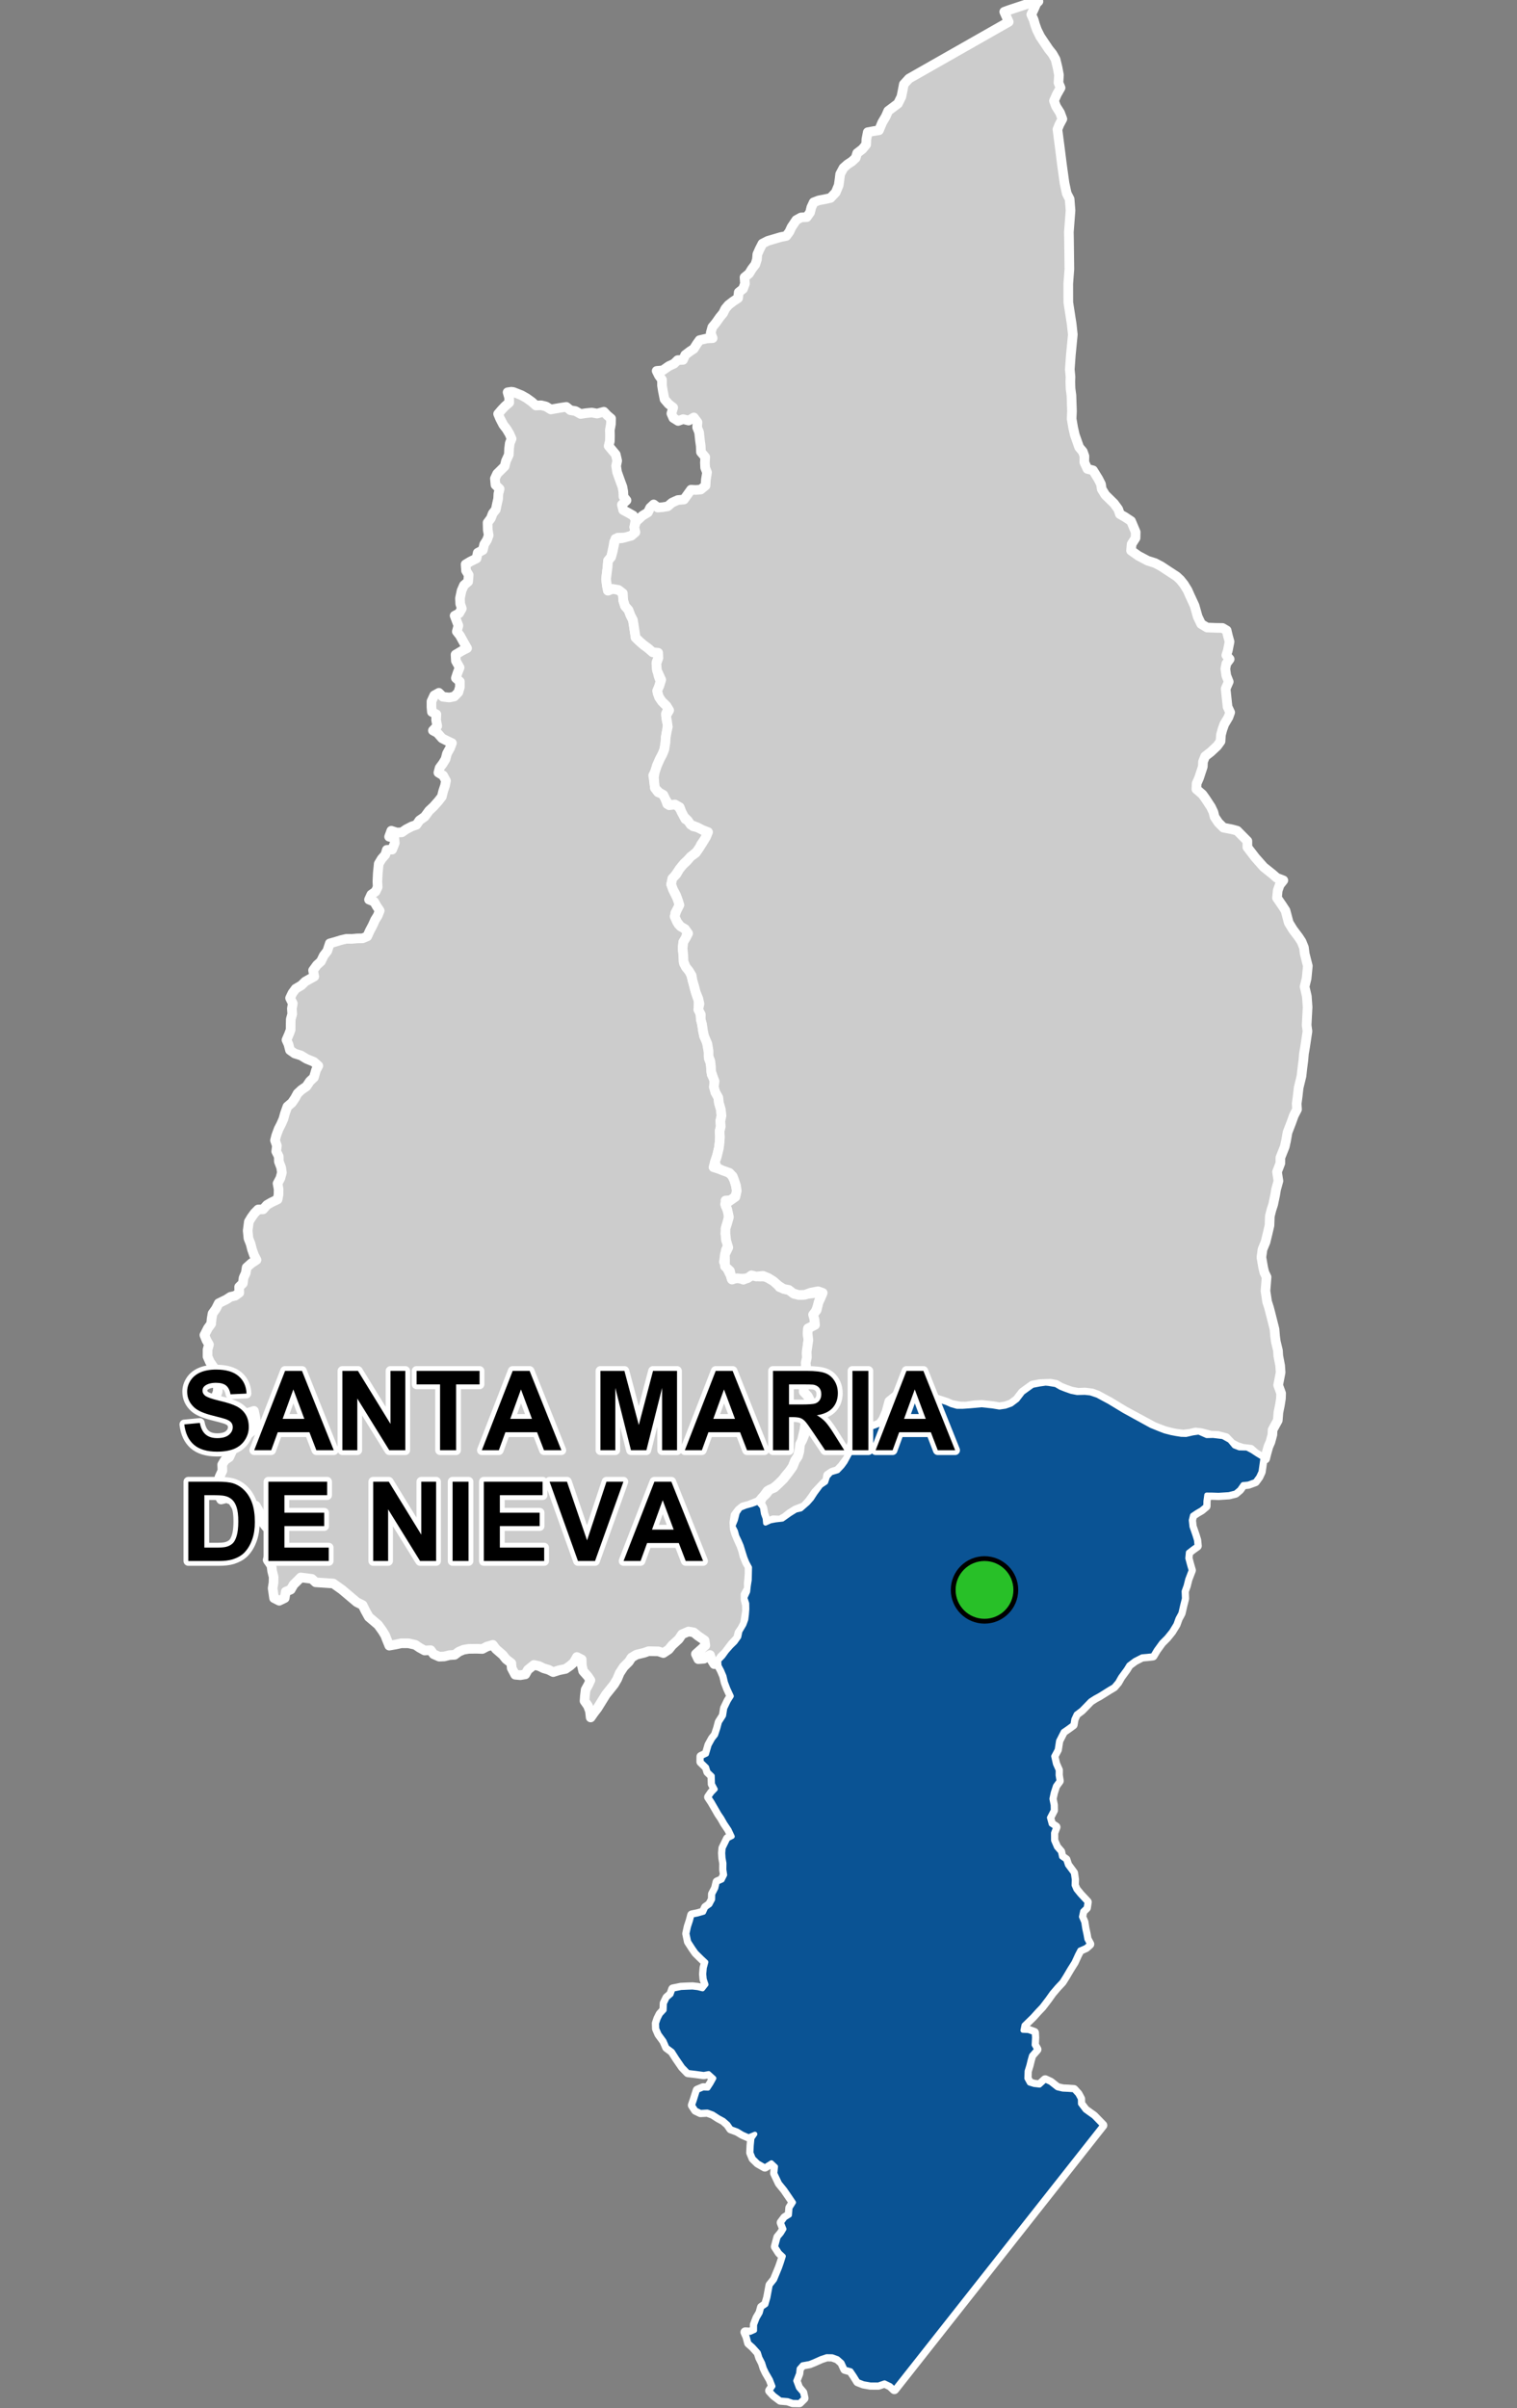 <?xml version="1.0" encoding="UTF-8"?>
<svg width="315pt" height="500pt" version="1.1" viewBox="0 0 315 500" xmlns="http://www.w3.org/2000/svg">
<rect x="0" y="0" width="315" height="500" fill="#808080" stroke="none"/>
<g id="a">
<rect width="315" height="500" fill="none"/>
<path d="m217.75 287.26 0.023 0.004 1.453 0.234 0.98 0.574 0.996 0.395 1.242 0.441 1.215 0.238 1.629-0.035 1.176 0.129 1.445 0.492 0.98 0.535 1.438 0.77 3.133 1.898 5.582 3.066 1.836 0.746 1.027 0.387 1.293 0.332 0.996 0.191 1.07 0.172 1.012 0.027 1.41-0.324 1.234-0.176 1.648 0.734 1.352-0.031 2 0.238 1.414 0.785 0.961 1.156 1.043 0.406 1.582 0.031 1.074 0.562 0.977 0.648 1.27 0.773-0.422 2.93-0.48 1.027-0.711 0.977-1.422 0.52-1.105 0.109-0.711 1.023-0.867 0.734-1.336 0.332-1.004 0.066-1.152 0.074-1.352-0.047-1.117-0.008-0.176 1.277-0.02 1.027-0.914 0.762-0.977 0.57-0.871 0.59-0.258 1.023 0.145 1.32 0.625 1.809 0.316 1.031 0.113 1.16-0.824 0.586-0.98 0.758-0.117 1.23 0.367 1.383 0.328 1.121-0.707 1.84-0.352 1.391-0.406 1.125 0.062 1.508-0.348 1.375-0.379 1.652-0.609 1.129-0.422 1.18-0.914 1.496-0.992 1.227-1.062 1.066-1.113 1.535-0.715 1.203-1.18 0.125-1.047 0.09-1.508 0.773-1.234 0.922-0.547 0.891-1.168 1.598-0.621 1.094-0.793 0.93-0.914 0.539-2.059 1.289-0.906 0.492-0.969 0.621-1.098 1.133-0.758 0.777-1.102 0.832-0.504 1.086-0.184 1.125-1.109 0.809-0.898 0.621-0.973 1.906-0.289 1.852-0.73 1.367 0.363 1.605 0.574 1.289-0.016 1.047 0.191 1.176-0.738 1.016-0.469 1.441-0.27 1.266 0.258 1.285 0.02 1.094-0.793 1.527 0.367 1.352 0.941 0.621-0.461 1.207 0.008 1.562 0.609 1.41 0.828 0.961 0.23 1.039 0.875 0.621 0.348 1.086 1.219 1.652 0.195 1.355-0.043 1.16 0.395 0.922 0.852 1.043 1.445 1.551-0.176 1.156-0.727 0.707-0.258 1.184 0.477 1.113 0.207 1.34 0.25 1.145 0.188 1.043 0.559 1.043-0.762 0.672-1.238 0.539-0.508 0.969-0.723 1.578-0.867 1.379-0.898 1.523-0.723 1.152-1 1.066-1.066 1.25-0.895 1.258-1.207 1.582-0.918 0.961-0.992 1.105-1.805 1.766-0.23 1.102 1.164 0.051 1.184 0.43 0.055 1.031-0.078 1.504 0.539 0.93-1.082 1.238-0.297 1.039-0.254 1.051-0.367 1.184-0.047 1.516 0.535 0.973 0.988 0.305 1.145 0.129 1.16-1.059 1.062 0.488 1.434 1.129 1.148 0.27 1.148 0.055 1.141 0.078 0.828 0.914 0.523 0.969 0.016 1.023 0.992 1.312 0.824 0.594 0.953 0.68 1.824 1.875-15.812 20.059-27.402 34.758-0.828-0.773-1.211-0.586-1.281 0.441-1.676-0.008-1.426-0.25-1.156-0.453-0.734-1.184-0.715-1.051-1.219-0.34-0.617-1.352-0.922-0.816-1.125-0.406-1.156-0.016-1.152 0.387-1.426 0.637-0.961 0.391-1.488 0.266-0.699 0.801-0.125 1.066-0.582 1.477 0.559 1.477 0.859 1 0.25 1.133-0.887 0.879-1.387-0.023-1.047-0.367-1.512-0.129-1.336-1.008-0.832-0.906 0.645-0.926-0.535-1.398-0.852-1.473-0.434-0.922-0.324-1.043-0.57-1.121-0.328-1.035-1.098-1.223-0.871-0.766-0.352-1.309-0.41-0.934 1.02 0.062 0.926-0.418 0.012-1.18 0.527-1.379 0.637-1.086 0.312-1.133 0.863-0.59 0.418-1.441 0.484-2.578 0.902-1.133 0.598-1.445 0.418-1.012 0.379-1.078 0.426-1.359-0.812-0.762-0.793-1.234 0.516-1.93 0.688-0.828 0.535-0.891-0.527-1.336 0.73-0.98 0.934-0.578 0.117-1.488 0.723-1.145-0.691-1.027-1.121-1.637-1.094-1.344-0.961-2.035 0.137-1.398-0.867-0.812-1.359 0.852-1.43-0.816-0.973-0.949-0.48-1.16 0.066-1.469 0.148-1.527 0.602-0.863-1.312 0.551-1.27-0.559-1.07-0.648-1.324-0.488-0.625-0.914-0.918-0.801-1.035-0.562-1.184-0.766-1.145-0.414-1.422 0.078-0.977-0.477-0.648-0.996 0.383-1.102 0.312-1.008 0.312-0.965 1.168-0.492 1.004 0.039 0.629-0.965 0.609-1.102-1.098-0.996-1.02 0.188-1.754-0.238-1.52-0.18-1.098-1.141-1.211-1.762-0.934-1.465-1.129-0.84-0.578-1.328-1.035-1.418-0.48-1.117-0.039-1.109 0.328-0.973 0.457-0.906 0.789-0.855 0.062-1.422 0.551-1.125 0.816-0.711 0.387-1.09 1.664-0.34 1.395-0.062 1.008-0.031 1.105 0.129 0.977 0.242 0.727-0.926-0.371-1.105-0.098-1.062 0.117-1.293 0.32-1.184-0.84-0.785-1.199-1.184-0.617-0.879-0.918-1.422-0.348-1.637 0.316-1.449 0.41-1.246 0.293-1.133 1.168-0.238 1.254-0.359 0.445-0.977 0.867-0.617 0.574-1.082 0.023-1.102 0.637-1.23 0.297-1.254 1.016-0.445 0.531-1.062-0.168-1.125 0.02-1.293-0.191-1.105-0.062-1.016 0.086-1.02 0.945-1.934 0.941-0.488-0.66-1.41-0.91-1.359-0.617-1.09-0.566-0.824-0.57-0.992-0.875-1.512-0.66-0.992 0.613-0.887 0.719-0.746-0.578-1.098-0.051-1.691-0.875-0.848-0.297-0.965-1.133-1.109 0.012-1.055 1.098-0.516 0.551-1.871 0.711-1.293 0.637-0.812 0.461-1.398 0.332-1.254 0.859-1.344 0.246-1.543 0.738-1.535 0.625-0.992-0.723-1.574-0.496-1.297-0.312-1.324-0.496-1.16-0.52-0.977-0.07-1.055 0.867-0.895 0.715-0.992 0.949-1.09 0.859-0.836 0.777-1.094 0.23-1.145 0.828-1.398 0.395-1.074 0.137-1.082 0.082-1.105-0.023-1.156-0.387-1.172 0.578-1.262 0.148-1.289 0.184-1.152 0.031-1.348 0.027-1.254-0.555-1.027-0.398-0.977-0.387-1.23-0.391-1.285-0.414-0.961-0.492-1.023-0.289-1.043-0.527-1.023 0.516-1.25 0.379-1.508 0.621-0.93 1.141-0.457 1.238-0.336 1.32-0.496 0.867 1.047 0.219 1.355 0.355 0.969 0.098 0.996 1-0.465 1.043-0.199 1.473-0.168 1.566-1.113 1.219-0.758 1.043-0.238 1.438-1.254 0.797-0.902 0.719-1.117 1.168-1.582 1.043-0.707 0.375-1.133 0.699-0.805 1.418-0.43 0.914-0.965 0.613-0.836 0.992-1.816 0.129-1.105 0.41-1.211 0.438-1.52 0.781-1.117 0.996-0.359 2.059-0.238 1.395-0.531 0.715-1.008 0.645-1.523 0.32-1.176 0.277-1.031 0.676-0.793 1.934-0.879 1.371-0.223 1.012 0.48 3.102 0.621 1.945 0.465 1.875 0.609 0.977 0.441 1.176 0.336 1.145 0.008 1.535-0.109 2.449-0.223 2.266 0.246 1.418 0.234 1.23-0.18 1.223-0.434 1.238-0.93 1.145-1.496 2.031-1.465 1.492-0.289 1.234-0.172z" fill="#ccc" fill-rule="evenodd"/>
<path d="m217.75 287.26 0.023 0.004 1.453 0.234 0.98 0.574 0.996 0.395 1.242 0.441 1.215 0.238 1.629-0.035 1.176 0.129 1.445 0.492 0.98 0.535 1.438 0.77 3.133 1.898 5.582 3.066 1.836 0.746 1.027 0.387 1.293 0.332 0.996 0.191 1.07 0.172 1.012 0.027 1.41-0.324 1.234-0.176 1.648 0.734 1.352-0.031 2 0.238 1.414 0.785 0.961 1.156 1.043 0.406 1.582 0.031 1.074 0.562 0.977 0.648 1.27 0.773-0.422 2.93-0.48 1.027-0.711 0.977-1.422 0.52-1.105 0.109-0.711 1.023-0.867 0.734-1.336 0.332-1.004 0.066-1.152 0.074-1.352-0.047-1.117-0.008-0.176 1.277-0.02 1.027-0.914 0.762-0.977 0.57-0.871 0.59-0.258 1.023 0.145 1.32 0.625 1.809 0.316 1.031 0.113 1.16-0.824 0.586-0.98 0.758-0.117 1.23 0.367 1.383 0.328 1.121-0.707 1.84-0.352 1.391-0.406 1.125 0.062 1.508-0.348 1.375-0.379 1.652-0.609 1.129-0.422 1.18-0.914 1.496-0.992 1.227-1.062 1.066-1.113 1.535-0.715 1.203-1.18 0.125-1.047 0.09-1.508 0.773-1.234 0.922-0.547 0.891-1.168 1.598-0.621 1.094-0.793 0.93-0.914 0.539-2.059 1.289-0.906 0.492-0.969 0.621-1.098 1.133-0.758 0.777-1.102 0.832-0.504 1.086-0.184 1.125-1.109 0.809-0.898 0.621-0.973 1.906-0.289 1.852-0.73 1.367 0.363 1.605 0.574 1.289-0.016 1.047 0.191 1.176-0.738 1.016-0.469 1.441-0.27 1.266 0.258 1.285 0.02 1.094-0.793 1.527 0.367 1.352 0.941 0.621-0.461 1.207 0.008 1.562 0.609 1.41 0.828 0.961 0.23 1.039 0.875 0.621 0.348 1.086 1.219 1.652 0.195 1.355-0.043 1.16 0.395 0.922 0.852 1.043 1.445 1.551-0.176 1.156-0.727 0.707-0.258 1.184 0.477 1.113 0.207 1.34 0.25 1.145 0.188 1.043 0.559 1.043-0.762 0.672-1.238 0.539-0.508 0.969-0.723 1.578-0.867 1.379-0.898 1.523-0.723 1.152-1 1.066-1.066 1.25-0.895 1.258-1.207 1.582-0.918 0.961-0.992 1.105-1.805 1.766-0.23 1.102 1.164 0.051 1.184 0.43 0.055 1.031-0.078 1.504 0.539 0.93-1.082 1.238-0.297 1.039-0.254 1.051-0.367 1.184-0.047 1.516 0.535 0.973 0.988 0.305 1.145 0.129 1.16-1.059 1.062 0.488 1.434 1.129 1.148 0.27 1.148 0.055 1.141 0.078 0.828 0.914 0.523 0.969 0.016 1.023 0.992 1.312 0.824 0.594 0.953 0.68 1.824 1.875-15.812 20.059-27.402 34.758-0.828-0.773-1.211-0.586-1.281 0.441-1.676-0.008-1.426-0.25-1.156-0.453-0.734-1.184-0.715-1.051-1.219-0.34-0.617-1.352-0.922-0.816-1.125-0.406-1.156-0.016-1.152 0.387-1.426 0.637-0.961 0.391-1.488 0.266-0.699 0.801-0.125 1.066-0.582 1.477 0.559 1.477 0.859 1 0.25 1.133-0.887 0.879-1.387-0.023-1.047-0.367-1.512-0.129-1.336-1.008-0.832-0.906 0.645-0.926-0.535-1.398-0.852-1.473-0.434-0.922-0.324-1.043-0.57-1.121-0.328-1.035-1.098-1.223-0.871-0.766-0.352-1.309-0.41-0.934 1.02 0.062 0.926-0.418 0.012-1.18 0.527-1.379 0.637-1.086 0.312-1.133 0.863-0.59 0.418-1.441 0.484-2.578 0.902-1.133 0.598-1.445 0.418-1.012 0.379-1.078 0.426-1.359-0.812-0.762-0.793-1.234 0.516-1.93 0.688-0.828 0.535-0.891-0.527-1.336 0.73-0.98 0.934-0.578 0.117-1.488 0.723-1.145-0.691-1.027-1.121-1.637-1.094-1.344-0.961-2.035 0.137-1.398-0.867-0.812-1.359 0.852-1.43-0.816-0.973-0.949-0.48-1.16 0.066-1.469 0.148-1.527 0.602-0.863-1.312 0.551-1.27-0.559-1.07-0.648-1.324-0.488-0.625-0.914-0.918-0.801-1.035-0.562-1.184-0.766-1.145-0.414-1.422 0.078-0.977-0.477-0.648-0.996 0.383-1.102 0.312-1.008 0.312-0.965 1.168-0.492 1.004 0.039 0.629-0.965 0.609-1.102-1.098-0.996-1.02 0.188-1.754-0.238-1.52-0.18-1.098-1.141-1.211-1.762-0.934-1.465-1.129-0.84-0.578-1.328-1.035-1.418-0.48-1.117-0.039-1.109 0.328-0.973 0.457-0.906 0.789-0.855 0.062-1.422 0.551-1.125 0.816-0.711 0.387-1.09 1.664-0.34 1.395-0.062 1.008-0.031 1.105 0.129 0.977 0.242 0.727-0.926-0.371-1.105-0.098-1.062 0.117-1.293 0.32-1.184-0.84-0.785-1.199-1.184-0.617-0.879-0.918-1.422-0.348-1.637 0.316-1.449 0.41-1.246 0.293-1.133 1.168-0.238 1.254-0.359 0.445-0.977 0.867-0.617 0.574-1.082 0.023-1.102 0.637-1.23 0.297-1.254 1.016-0.445 0.531-1.062-0.168-1.125 0.02-1.293-0.191-1.105-0.062-1.016 0.086-1.02 0.945-1.934 0.941-0.488-0.66-1.41-0.91-1.359-0.617-1.09-0.566-0.824-0.57-0.992-0.875-1.512-0.66-0.992 0.613-0.887 0.719-0.746-0.578-1.098-0.051-1.691-0.875-0.848-0.297-0.965-1.133-1.109 0.012-1.055 1.098-0.516 0.551-1.871 0.711-1.293 0.637-0.812 0.461-1.398 0.332-1.254 0.859-1.344 0.246-1.543 0.738-1.535 0.625-0.992-0.723-1.574-0.496-1.297-0.312-1.324-0.496-1.16-0.52-0.977-0.07-1.055 0.867-0.895 0.715-0.992 0.949-1.09 0.859-0.836 0.777-1.094 0.23-1.145 0.828-1.398 0.395-1.074 0.137-1.082 0.082-1.105-0.023-1.156-0.387-1.172 0.578-1.262 0.148-1.289 0.184-1.152 0.031-1.348 0.027-1.254-0.555-1.027-0.398-0.977-0.387-1.23-0.391-1.285-0.414-0.961-0.492-1.023-0.289-1.043-0.527-1.023 0.516-1.25 0.379-1.508 0.621-0.93 1.141-0.457 1.238-0.336 1.32-0.496 0.867 1.047 0.219 1.355 0.355 0.969 0.098 0.996 1-0.465 1.043-0.199 1.473-0.168 1.566-1.113 1.219-0.758 1.043-0.238 1.438-1.254 0.797-0.902 0.719-1.117 1.168-1.582 1.043-0.707 0.375-1.133 0.699-0.805 1.418-0.43 0.914-0.965 0.613-0.836 0.992-1.816 0.129-1.105 0.41-1.211 0.438-1.52 0.781-1.117 0.996-0.359 2.059-0.238 1.395-0.531 0.715-1.008 0.645-1.523 0.32-1.176 0.277-1.031 0.676-0.793 1.934-0.879 1.371-0.223 1.012 0.48 3.102 0.621 1.945 0.465 1.875 0.609 0.977 0.441 1.176 0.336 1.145 0.008 1.535-0.109 2.449-0.223 2.266 0.246 1.418 0.234 1.23-0.18 1.223-0.434 1.238-0.93 1.145-1.496 2.031-1.465 1.492-0.289 1.234-0.172 0.633 0.059" fill="none" stroke="#fff" stroke-linecap="round" stroke-linejoin="round" stroke-miterlimit="10" stroke-width="2"/>
<path d="m106.16 81.34 0.438 0.051 1.672 0.664 1.07 0.602 1.09 0.781 0.852 0.762 1.074-0.055 1.027 0.254 0.992 0.617 1.023-0.184 1.074-0.184 1.121-0.168 0.859 0.695 1.039 0.172 1.074 0.605 1.098-0.168 1.219-0.121 1.105 0.207 1.402-0.383 0.715 0.754 0.785 0.664-0.031 1.148-0.223 1.219 0.023 1.219-0.023 1.078-0.25 1.031 1.477 1.77 0.293 1.297-0.219 1.086 0.199 1.277 0.641 1.793 0.473 1.273 0.176 1.004 0.031 1.004 0.637 0.781-0.961 0.906 0.27 1.117 0.945 0.504 1.113 0.629 0.52 0.859-0.273 1.531 0.227 1.062-0.82 0.719-1.133 0.379-1.711 0.051-0.742 0.832-0.191 1.141-0.434 2.016-0.652 0.789-0.098 1.305-0.309 2.492 0.168 1.344 0.215 1.07 0.941-0.379 1.258 0.223 0.898 0.691 0.09 1.5 0.375 1.172 0.711 0.809 0.43 1.137 0.48 0.922 0.184 1.121 0.234 1.535 0.156 1.027 0.805 0.773 0.844 0.734 0.953 0.699 0.922 0.809 1.016-0.047 0.23 0.984-0.441 1.195 0.055 1.207 0.383 1.641 0.391 1.078-0.355 1.27-0.238 1.191 0.469 0.945 0.844 1.172 0.961 0.934-0.555 1.234 0.125 1.184 0.262 1.086-0.152 1.145-0.273 1.504-0.055 1.008-0.227 1.453-0.375 0.945-0.562 1.066-0.617 1.402-0.285 1.086-0.473 0.898 0.223 1.516 0.141 1.125 0.641 0.871 1.008 0.223 0.555 1.258 0.344 0.973 1.051 0.004 1.047 0.199 0.609 0.879 0.551 0.945 0.512 1.109 0.98 0.586 0.617 0.895 1.277 0.297 0.984 0.57 0.73 0.754-0.617 1.145-0.73 1.027-0.434 1.121-1.074 0.891-0.984 0.938-1.027 0.961-0.594 0.82-0.938 1.215-0.594 0.914-0.551 1.371 0.391 1.098 0.434 0.914 0.523 1.004 0.488 1.023-0.465 1.059-0.523 0.891 0.18 1.234 0.527 1.121 1.051 0.594 0.754 1.004-0.297 1.145-0.547 0.914-0.137 1.324 0.137 1.031 0.066 1.004 0.094 1.145 0.641 0.797 0.66 0.938 0.32 1.145 0.277 0.984 0.316 1.324 0.391 1.305 0.41 1.188-0.016 1.336 0.344 1.133 0.121 1.02 0.273 1.402 0.195 1.352 0.234 1.105 0.539 1.152 0.254 1.367 0.219 1.113-0.031 1.039 0.367 0.973 0.125 1.051 0.098 1.273 0.488 0.953 0.102 1.234 0.168 1.488 0.621 1.109 0.125 1.113 0.395 1.344 0.137 1.32-0.238 1.09 0.086 1.137-0.242 1.004 0.07 1.141-0.07 1.168-0.148 1.184-0.348 1.43-0.504 1.562-0.258 0.977 1.062 0.336 1.48 0.379 1.148 0.809 0.617 1.082 0.367 1.262 0.145 1.035-0.113 1.055-1.141 0.871-1.082 0.094 0.035 1.098 0.68 1.5-0.137 1.301-0.371 1.305-0.215 1.648 0.145 1.402 0.48 0.887-0.531 1.129-0.238 1.293-0.176 1.164 0.582 1.152 0.758 1.543 0.363 0.984 1.176-0.453 1.16 0.484 0.961-0.418 0.898-0.523 1.516 0.285 1.242-0.016 0.875 0.492 1.309 0.691 0.727 1.035 1.227 0.43 1.012 0.266 0.816 0.711 1.504 0.191 1.035-0.168 1.535-0.188 1.191-0.391 0.77 0.664-0.719 0.746-0.48 1.781-0.441 1.109-0.203 1.574 0.102 1.109-1.445 0.73-0.102 1.012 0.18 1.176-0.188 1.844-0.16 1.176 0.086 1.141-0.281 1.152 0.148 1.418-0.598 1.172-0.082 1.098 0.145 1.023 0.344 1.297 0.832 0.93 0.211 1.121-0.391 1.457-0.359 1.348-0.273 1.168-0.285 1.617-0.258 1.074-0.215 0.988-0.383 1.48-0.465 1.848-0.598 0.906-0.484 1.23-0.547 0.84-0.895 1.02-0.727 0.957-0.91 0.891-1.023 0.832-1.145 0.523-0.867 1.184-0.969 1.082-1.113 0.453-0.934 0.367-1.172 0.309-0.793 0.633-0.797 1.043-0.234 1.477 0.07 1.316 0.281 0.969 0.531 1.273 0.574 1.258 0.367 1.07 0.258 1.07 0.551 1.352 0.527 0.863v1.418l-0.074 1.039-0.098 1.016 0.02 1.109-0.691 1.234 0.008 1 0.277 1.188 0.023 1.215-0.215 1.32-0.199 1.273-0.605 1.145-0.566 0.824-0.281 1.113-1.18 1.262-0.711 0.945-0.668 0.891-0.871 0.832-0.598 0.953-0.906 0.469-0.551-0.902-0.332-0.996-1.246 0.773-1.18 0.09-0.504-1.059 1.145-1.023 0.816-0.766-0.145-1.043-1.41-0.969-0.855-0.699-1.082-0.184-1.332 0.574-0.691 1.023-1.387 1.273-0.688 0.863-1.125 0.746-1.008-0.348-2.043-0.039-0.965 0.336-1.57 0.379-1.012 0.605-0.562 0.875-1.055 1.051-0.855 1.297-0.508 1.234-0.645 1.098-1.715 2.148-0.535 0.859-1.203 1.938-0.77 1.008-0.648 0.93-0.145-1.316-0.414-1.098-0.711-1.012 0.07-1.035 0.156-1.301 0.555-1.004 0.441-0.965-0.562-0.828-0.945-1.07-0.273-1.191-0.031-1.223-0.996-0.508-0.629 1.117-0.789 0.703-0.934 0.648-1.355 0.277-1.215 0.391-0.957-0.492-1.043-0.305-0.945-0.465-1.059-0.23-1.254 1.012-0.531 0.945-1.039 0.176-1.059-0.098-0.73-1.375-0.074-1.012-1.094-0.852-0.695-0.875-1.41-1.219-0.648-0.871-1.234 0.363-0.945 0.496-1.168-0.047-1.688 0.023-1.059 0.18-0.965 0.406-0.855 0.648-1.102 0.07-1.055 0.27-1.059 0.043-1.168-0.516-0.605-0.832-1.262 0.066-1.055-0.582-0.855-0.586-1.453-0.328h-1.473l-1.156 0.25-1.34 0.238-0.48-1.176-0.387-0.988-0.57-0.93-0.875-1.211-1.16-0.992-0.777-0.656-0.727-1.309-0.562-1.152-1.219-0.617-3.066-2.586-1.809-1.281-3.664-0.25-0.781-0.715-1.285-0.168-1.027-0.125-0.727 0.742-0.77 0.762-0.582 1.016-1.031 0.43-0.215 1.336-1.141 0.551-1.074-0.547-0.293-2.047 0.18-1.164 0.027-1.176-0.309-1.234-0.141-1.113-0.793-1.184 0.336-1.004 0.238-1.293 0.703-0.957 0.18-1.047 0.02-1.078-0.797-0.754-0.949-0.684-0.672-0.855-0.457-1.34-0.418-1.137-0.66-1.129-1.031-0.172-0.746 0.812-1.105-0.039-1.086-0.344-0.879-1.363-1.168-0.469-1.176 0.297-0.562-1.051 0.16-1.203-0.215-0.98 0.277-1.426 0.613-1.332-0.047-1.246 0.559-0.938 0.891-0.594 0.836-1.801 0.004-1.047 0.445-1.016 1.012-0.395 1.383-0.309 0.945-0.785 0.871-0.691 0.098-1.125-0.18-1.227-0.27-1.234-1.809 0.598-1.094-0.051-1.062 0.09-0.805 0.82-0.957-0.492-0.914-1.09-0.488-0.965-0.66-0.824-0.098-1.121 0.359-0.945 0.059-1.086 0.055-1.059-0.289-1.156-0.488-1.508-0.957-1.383-0.488-1.113 0.004-1.438 0.293-1.039-0.531-0.941-0.414-1.027 0.727-1.426 0.668-0.91 0.105-1.07 0.184-1.066 0.723-1.02 0.562-1.125 1.578-0.773 0.852-0.555 1.008-0.238 0.832-0.613-0.031-1.215 0.773-0.746 0.141-1.117 0.465-1.035 0.18-1.133 0.996-0.887 1.055-0.684-0.52-1-0.406-1.152-0.297-1.164-0.453-1.152-0.16-1.605 0.242-1.855 0.539-0.898 0.633-0.871 0.762-0.777 1.027-0.027 0.805-0.914 0.895-0.52 1.309-0.625 0.188-0.988 0.023-1.129-0.219-1.191 0.582-1.094 0.316-1.152-0.145-1.051-0.48-1.258-0.027-1.07-0.523-1.035 0.141-1.184-0.391-1.102 0.242-0.984 0.504-1.367 0.539-1.055 0.453-1.031 0.328-1.176 0.504-1.41 0.961-0.82 0.633-0.945 0.523-0.961 0.805-0.75 1.027-0.707 0.707-1.059 0.844-0.797 0.445-1.535 0.477-0.895-0.938-0.824-1.508-0.617-1.164-0.707-1.289-0.398-0.988-0.703-0.312-1.207-0.41-0.914 0.504-1.152 0.352-0.941 0.012-1.191 0.023-1.02 0.297-1.062-0.07-1.164 0.191-1.039-0.562-1.121 0.484-1.023 0.676-0.922 1.184-0.695 0.781-0.777 0.977-0.555 0.914-0.496-0.242-1.285 0.801-1.105 0.824-0.742 0.59-1.215 0.734-0.953 0.523-1.586 1.023-0.281 1.285-0.398 1.105-0.262 1.215 0.004 1.043-0.098 1.141-0.016 0.961-0.398 0.516-1.148 0.617-1.168 0.492-1.098 0.562-0.906 0.402-1.023-0.629-0.941-0.52-0.918-1.07-0.434 0.473-1.043 0.891-0.637 0.434-0.922-0.059-1.148 0.082-1.746 0.195-1.949 0.637-1.051 0.723-0.816 0.32-1.023 1.113-0.055 0.543-1.371-0.109-1.086-1.066-0.211 0.453-1.246 1.133 0.367 1.051-0.035 0.902-0.629 1.156-0.598 0.969-0.328 0.641-0.93 1.086-0.766 0.906-1.238 0.918-0.859 1.012-1.141 0.715-0.926 0.277-1.121 0.395-1.195 0.191-0.984-0.594-1.09-0.98-0.59 0.254-0.98 0.68-0.922 0.547-0.902 0.297-1.145 0.66-1.199 0.371-0.988-1.008-0.473-1.035-0.523-0.98-1.125-0.926-0.492 0.898-0.93-0.238-1.27 0.062-1.152-0.934-0.508-0.086-1.008v-1.191l0.57-1.23 0.969-0.539 0.828 0.824 1.328 0.156 1.035-0.207 0.852-0.875 0.316-1.082-0.004-1.145-0.832-0.727 0.371-1.137 0.414-1.039-0.777-1.391-0.07-1.297 1.379-0.828 1.012-0.508-0.906-1.594-0.574-1.047-0.648-0.824 0.328-1.23-0.781-2.055 0.934-0.5 0.559-0.988-0.332-0.973-0.055-1.16 0.332-1.578 0.496-1.129 0.871-0.742 0.113-1.391-0.547-0.887-0.094-1.316 0.977-0.586 1.289-0.641 0.25-1.172 1.066-0.57 0.277-1.172 0.586-0.922 0.348-0.969-0.191-1.121-0.039-1.496 0.691-0.926 0.375-0.992 0.637-0.801 0.242-1.172 0.242-1.066 0.055-1.062 0.262-0.984-0.867-0.855-0.117-1.312 0.465-1 0.727-0.715 0.836-0.832 0.266-1.086 0.594-1.293 0.055-1.266 0.141-1.133 0.383-0.93-0.449-1.023-0.57-0.961-0.703-0.91-0.668-1.289-0.41-0.98 0.734-0.859 0.695-0.734 0.879-0.758-0.02-1.031-0.32-1.105z" fill="#ccc" fill-rule="evenodd"/>
<path d="m106.16 81.34 0.438 0.051 1.672 0.664 1.07 0.602 1.09 0.781 0.852 0.762 1.074-0.055 1.027 0.254 0.992 0.617 1.023-0.184 1.074-0.184 1.121-0.168 0.859 0.695 1.039 0.172 1.074 0.605 1.098-0.168 1.219-0.121 1.105 0.207 1.402-0.383 0.715 0.754 0.785 0.664-0.031 1.148-0.223 1.219 0.023 1.219-0.023 1.078-0.25 1.031 1.477 1.77 0.293 1.297-0.219 1.086 0.199 1.277 0.641 1.793 0.473 1.273 0.176 1.004 0.031 1.004 0.637 0.781-0.961 0.906 0.27 1.117 0.945 0.504 1.113 0.629 0.52 0.859-0.273 1.531 0.227 1.062-0.82 0.719-1.133 0.379-1.711 0.051-0.742 0.832-0.191 1.141-0.434 2.016-0.652 0.789-0.098 1.305-0.309 2.492 0.168 1.344 0.215 1.07 0.941-0.379 1.258 0.223 0.898 0.691 0.09 1.5 0.375 1.172 0.711 0.809 0.43 1.137 0.48 0.922 0.184 1.121 0.234 1.535 0.156 1.027 0.805 0.773 0.844 0.734 0.953 0.699 0.922 0.809 1.016-0.047 0.23 0.984-0.441 1.195 0.055 1.207 0.383 1.641 0.391 1.078-0.355 1.27-0.238 1.191 0.469 0.945 0.844 1.172 0.961 0.934-0.555 1.234 0.125 1.184 0.262 1.086-0.152 1.145-0.273 1.504-0.055 1.008-0.227 1.453-0.375 0.945-0.562 1.066-0.617 1.402-0.285 1.086-0.473 0.898 0.223 1.516 0.141 1.125 0.641 0.871 1.008 0.223 0.555 1.258 0.344 0.973 1.051 0.004 1.047 0.199 0.609 0.879 0.551 0.945 0.512 1.109 0.98 0.586 0.617 0.895 1.277 0.297 0.984 0.57 0.73 0.754-0.617 1.145-0.73 1.027-0.434 1.121-1.074 0.891-0.984 0.938-1.027 0.961-0.594 0.82-0.938 1.215-0.594 0.914-0.551 1.371 0.391 1.098 0.434 0.914 0.523 1.004 0.488 1.023-0.465 1.059-0.523 0.891 0.18 1.234 0.527 1.121 1.051 0.594 0.754 1.004-0.297 1.145-0.547 0.914-0.137 1.324 0.137 1.031 0.066 1.004 0.094 1.145 0.641 0.797 0.66 0.938 0.32 1.145 0.277 0.984 0.316 1.324 0.391 1.305 0.41 1.188-0.016 1.336 0.344 1.133 0.121 1.02 0.273 1.402 0.195 1.352 0.234 1.105 0.539 1.152 0.254 1.367 0.219 1.113-0.031 1.039 0.367 0.973 0.125 1.051 0.098 1.273 0.488 0.953 0.102 1.234 0.168 1.488 0.621 1.109 0.125 1.113 0.395 1.344 0.137 1.32-0.238 1.09 0.086 1.137-0.242 1.004 0.07 1.141-0.07 1.168-0.148 1.184-0.348 1.43-0.504 1.562-0.258 0.977 1.062 0.336 1.48 0.379 1.148 0.809 0.617 1.082 0.367 1.262 0.145 1.035-0.113 1.055-1.141 0.871-1.082 0.094 0.035 1.098 0.68 1.5-0.137 1.301-0.371 1.305-0.215 1.648 0.145 1.402 0.48 0.887-0.531 1.129-0.238 1.293-0.176 1.164 0.582 1.152 0.758 1.543 0.363 0.984 1.176-0.453 1.16 0.484 0.961-0.418 0.898-0.523 1.516 0.285 1.242-0.016 0.875 0.492 1.309 0.691 0.727 1.035 1.227 0.43 1.012 0.266 0.816 0.711 1.504 0.191 1.035-0.168 1.535-0.188 1.191-0.391 0.77 0.664-0.719 0.746-0.48 1.781-0.441 1.109-0.203 1.574 0.102 1.109-1.445 0.73-0.102 1.012 0.18 1.176-0.188 1.844-0.16 1.176 0.086 1.141-0.281 1.152 0.148 1.418-0.598 1.172-0.082 1.098 0.145 1.023 0.344 1.297 0.832 0.93 0.211 1.121-0.391 1.457-0.359 1.348-0.273 1.168-0.285 1.617-0.258 1.074-0.215 0.988-0.383 1.48-0.465 1.848-0.598 0.906-0.484 1.23-0.547 0.84-0.895 1.02-0.727 0.957-0.91 0.891-1.023 0.832-1.145 0.523-0.867 1.184-0.969 1.082-1.113 0.453-0.934 0.367-1.172 0.309-0.793 0.633-0.797 1.043-0.234 1.477 0.07 1.316 0.281 0.969 0.531 1.273 0.574 1.258 0.367 1.07 0.258 1.07 0.551 1.352 0.527 0.863v1.418l-0.074 1.039-0.098 1.016 0.02 1.109-0.691 1.234 0.008 1 0.277 1.188 0.023 1.215-0.215 1.32-0.199 1.273-0.605 1.145-0.566 0.824-0.281 1.113-1.18 1.262-0.711 0.945-0.668 0.891-0.871 0.832-0.598 0.953-0.906 0.469-0.551-0.902-0.332-0.996-1.246 0.773-1.18 0.09-0.504-1.059 1.145-1.023 0.816-0.766-0.145-1.043-1.41-0.969-0.855-0.699-1.082-0.184-1.332 0.574-0.691 1.023-1.387 1.273-0.688 0.863-1.125 0.746-1.008-0.348-2.043-0.039-0.965 0.336-1.57 0.379-1.012 0.605-0.562 0.875-1.055 1.051-0.855 1.297-0.508 1.234-0.645 1.098-1.715 2.148-0.535 0.859-1.203 1.938-0.77 1.008-0.648 0.93-0.145-1.316-0.414-1.098-0.711-1.012 0.07-1.035 0.156-1.301 0.555-1.004 0.441-0.965-0.562-0.828-0.945-1.07-0.273-1.191-0.031-1.223-0.996-0.508-0.629 1.117-0.789 0.703-0.934 0.648-1.355 0.277-1.215 0.391-0.957-0.492-1.043-0.305-0.945-0.465-1.059-0.23-1.254 1.012-0.531 0.945-1.039 0.176-1.059-0.098-0.73-1.375-0.074-1.012-1.094-0.852-0.695-0.875-1.41-1.219-0.648-0.871-1.234 0.363-0.945 0.496-1.168-0.047-1.688 0.023-1.059 0.18-0.965 0.406-0.855 0.648-1.102 0.07-1.055 0.27-1.059 0.043-1.168-0.516-0.605-0.832-1.262 0.066-1.055-0.582-0.855-0.586-1.453-0.328h-1.473l-1.156 0.25-1.34 0.238-0.48-1.176-0.387-0.988-0.57-0.93-0.875-1.211-1.16-0.992-0.777-0.656-0.727-1.309-0.562-1.152-1.219-0.617-3.066-2.586-1.809-1.281-3.664-0.25-0.781-0.715-1.285-0.168-1.027-0.125-0.727 0.742-0.77 0.762-0.582 1.016-1.031 0.43-0.215 1.336-1.141 0.551-1.074-0.547-0.293-2.047 0.18-1.164 0.027-1.176-0.309-1.234-0.141-1.113-0.793-1.184 0.336-1.004 0.238-1.293 0.703-0.957 0.18-1.047 0.02-1.078-0.797-0.754-0.949-0.684-0.672-0.855-0.457-1.34-0.418-1.137-0.66-1.129-1.031-0.172-0.746 0.812-1.105-0.039-1.086-0.344-0.879-1.363-1.168-0.469-1.176 0.297-0.562-1.051 0.16-1.203-0.215-0.98 0.277-1.426 0.613-1.332-0.047-1.246 0.559-0.938 0.891-0.594 0.836-1.801 0.004-1.047 0.445-1.016 1.012-0.395 1.383-0.309 0.945-0.785 0.871-0.691 0.098-1.125-0.18-1.227-0.27-1.234-1.809 0.598-1.094-0.051-1.062 0.09-0.805 0.82-0.957-0.492-0.914-1.09-0.488-0.965-0.66-0.824-0.098-1.121 0.359-0.945 0.059-1.086 0.055-1.059-0.289-1.156-0.488-1.508-0.957-1.383-0.488-1.113 0.004-1.438 0.293-1.039-0.531-0.941-0.414-1.027 0.727-1.426 0.668-0.91 0.105-1.07 0.184-1.066 0.723-1.02 0.562-1.125 1.578-0.773 0.852-0.555 1.008-0.238 0.832-0.613-0.031-1.215 0.773-0.746 0.141-1.117 0.465-1.035 0.18-1.133 0.996-0.887 1.055-0.684-0.52-1-0.406-1.152-0.297-1.164-0.453-1.152-0.16-1.605 0.242-1.855 0.539-0.898 0.633-0.871 0.762-0.777 1.027-0.027 0.805-0.914 0.895-0.52 1.309-0.625 0.188-0.988 0.023-1.129-0.219-1.191 0.582-1.094 0.316-1.152-0.145-1.051-0.48-1.258-0.027-1.07-0.523-1.035 0.141-1.184-0.391-1.102 0.242-0.984 0.504-1.367 0.539-1.055 0.453-1.031 0.328-1.176 0.504-1.41 0.961-0.82 0.633-0.945 0.523-0.961 0.805-0.75 1.027-0.707 0.707-1.059 0.844-0.797 0.445-1.535 0.477-0.895-0.938-0.824-1.508-0.617-1.164-0.707-1.289-0.398-0.988-0.703-0.312-1.207-0.41-0.914 0.504-1.152 0.352-0.941 0.012-1.191 0.023-1.02 0.297-1.062-0.07-1.164 0.191-1.039-0.562-1.121 0.484-1.023 0.676-0.922 1.184-0.695 0.781-0.777 0.977-0.555 0.914-0.496-0.242-1.285 0.801-1.105 0.824-0.742 0.59-1.215 0.734-0.953 0.523-1.586 1.023-0.281 1.285-0.398 1.105-0.262 1.215 0.004 1.043-0.098 1.141-0.016 0.961-0.398 0.516-1.148 0.617-1.168 0.492-1.098 0.562-0.906 0.402-1.023-0.629-0.941-0.52-0.918-1.07-0.434 0.473-1.043 0.891-0.637 0.434-0.922-0.059-1.148 0.082-1.746 0.195-1.949 0.637-1.051 0.723-0.816 0.32-1.023 1.113-0.055 0.543-1.371-0.109-1.086-1.066-0.211 0.453-1.246 1.133 0.367 1.051-0.035 0.902-0.629 1.156-0.598 0.969-0.328 0.641-0.93 1.086-0.766 0.906-1.238 0.918-0.859 1.012-1.141 0.715-0.926 0.277-1.121 0.395-1.195 0.191-0.984-0.594-1.09-0.98-0.59 0.254-0.98 0.68-0.922 0.547-0.902 0.297-1.145 0.66-1.199 0.371-0.988-1.008-0.473-1.035-0.523-0.98-1.125-0.926-0.492 0.898-0.93-0.238-1.27 0.062-1.152-0.934-0.508-0.086-1.008v-1.191l0.57-1.23 0.969-0.539 0.828 0.824 1.328 0.156 1.035-0.207 0.852-0.875 0.316-1.082-0.004-1.145-0.832-0.727 0.371-1.137 0.414-1.039-0.777-1.391-0.07-1.297 1.379-0.828 1.012-0.508-0.906-1.594-0.574-1.047-0.648-0.824 0.328-1.23-0.781-2.055 0.934-0.5 0.559-0.988-0.332-0.973-0.055-1.16 0.332-1.578 0.496-1.129 0.871-0.742 0.113-1.391-0.547-0.887-0.094-1.316 0.977-0.586 1.289-0.641 0.25-1.172 1.066-0.57 0.277-1.172 0.586-0.922 0.348-0.969-0.191-1.121-0.039-1.496 0.691-0.926 0.375-0.992 0.637-0.801 0.242-1.172 0.242-1.066 0.055-1.062 0.262-0.984-0.867-0.855-0.117-1.312 0.465-1 0.727-0.715 0.836-0.832 0.266-1.086 0.594-1.293 0.055-1.266 0.141-1.133 0.383-0.93-0.449-1.023-0.57-0.961-0.703-0.91-0.668-1.289-0.41-0.98 0.734-0.859 0.695-0.734 0.879-0.758-0.02-1.031-0.32-1.105 0.773-0.113" fill="none" stroke="#fff" stroke-linecap="round" stroke-linejoin="round" stroke-miterlimit="10" stroke-width="2"/>
<path d="m215.63 0.285-0.434 0.434-0.559 1.277-0.496 1.02 0.5 1.094 0.277 0.977 0.402 1.125 0.668 1.359 1.75 2.606 0.805 1.016 0.645 1.137 0.414 1.715 0.289 1.535-0.102 1.598 0.434 1.047-0.77 1.355-0.598 1.352 0.426 1.152 0.836 1.328 0.48 1.289-0.613 1.148-0.41 1.016 0.566 4.363 0.395 3.133 0.508 3.66 0.465 2.164 0.594 1.141 0.188 2.371-0.344 4.488 0.027 1.352 0.078 6.348-0.23 3.023 0.008 3.879 0.695 4.461 0.242 2.215-0.406 4.188-0.223 3.055 0.148 1.555-0.039 1.012 0.051 1.438 0.184 1.387 0.109 3.273-0.07 1.578 0.312 1.832 0.348 1.527 0.898 2.547 0.762 0.906 0.34 0.953-0.031 1.254 0.648 1.395 1.164 0.293 1.109 1.793 0.547 1.082 0.152 1.02 0.746 1.211 1.801 1.766 0.879 1.191 0.344 1.031 0.973 0.551 1.344 0.883 0.965 2.293-0.031 1.227-0.812 1.266-0.121 1.352 1.516 1.078 1.926 1.02 1.543 0.488 1.285 0.68 1.457 0.961 1.738 1.133 0.77 0.719 0.75 0.941 0.758 1.23 0.422 0.965 1.027 2.215 0.648 2.297 0.719 1.504 1.227 0.742 1.789 0.066 1.406 0.02 0.871 0.512 0.281 1.195 0.324 1.145-0.363 1.828-0.309 0.992 0.691 0.809-0.68 0.91-0.219 1.07 0.195 1.414 0.512 1.285-0.641 1.465 0.234 2.211 0.164 1.539 0.543 1.16-0.359 1-0.871 1.465-0.391 1.105-0.297 1.094-0.086 1.344-0.719 0.984-1.328 1.238-1.145 0.887-0.445 1.117-0.047 1.035-0.793 2.391-0.484 1.094-0.051 1.184 1.254 1.082 0.637 0.891 1.133 1.723 0.512 1.07 0.246 1 0.785 1.176 1.047 1.047 1.75 0.34 1.105 0.297 2.121 2.144v1.297l1.648 2.148 1.723 1.949 1.895 1.516 0.801 0.711 1.398 0.543-0.773 0.969-0.398 1.16-0.148 1.508 1.047 1.523 0.723 1.109 0.668 2.523 0.871 1.426 1.215 1.617 0.582 0.898 0.496 1.23 0.156 1.273 0.645 2.543-0.25 2.582-0.422 1.711 0.465 1.992 0.16 2.258-0.199 3.742 0.172 1.273-0.48 3.188-0.258 1.52-0.109 1.289-0.191 1.48-0.203 1.812-0.59 2.422-0.215 1.887-0.195 1.441 0.078 1.168-0.668 1.285-0.512 1.43-0.797 2.066-0.324 1.836-0.254 1.133-0.902 2.266-0.012 1.176-0.691 1.793 0.293 1.875-0.492 1.797-0.18 1.098-0.414 1.969-0.371 1.16-0.328 1.293-0.074 1.941-0.398 1.703-0.418 1.723-0.633 1.531-0.227 1.641 0.371 2.164 0.242 0.988 0.461 0.965-0.23 2.859 0.344 2.273 0.383 1.176 0.309 1.176 0.84 3.332 0.133 1.57 0.141 1.016 0.449 1.871 0.059 1.047 0.391 2.047 0.098 1.422-0.32 1.641-0.195 0.992 0.617 1.703-0.039 1.098-0.203 1.285-0.324 1.609-0.129 1.633-1.074 1.957-0.047 1.012-0.402 1.492-0.441 1.023-0.395 1.422-0.258 1.031-0.957-0.332-1.191-0.746-0.879-0.785-1.652-0.191-1.172-0.387-1.145-0.594-1.172-1.238-1.668-0.441-1.402-0.047-2.098-0.543-1.141-0.125-1.039 0.254-1.535 0.184-1.449-0.195-0.996-0.191-1.293-0.332-0.992-0.371-1.32-0.512-6.133-3.316-3.133-1.898-1.07-0.57-1.348-0.734-1.121-0.426-1.5-0.195-1.438 0.059-1.406-0.262-1.242-0.441-0.996-0.395-0.98-0.574-1.129-0.207-2.215 0.082-1.492 0.289-2.031 1.465-1.145 1.496-1.238 0.93-1.223 0.434-1.23 0.18-1.418-0.234-2.266-0.246-1.488 0.082-1.766 0.254-1.219-0.008-1.832-0.34-0.977-0.441-1.875-0.609-1.371-0.328-2.996-0.531-1.691-0.707-1.371 0.223-1.207 0.551-1.402 1.121-0.277 1.031-0.32 1.176-0.645 1.523-0.715 1.008-1.395 0.531-1.445 0.172-1.023 0.105-0.828 0.621-0.93 2.176-0.457 1.371-0.129 1.105-0.422 1.043-1.184 1.609-0.914 0.965-1.176 0.371-0.859 0.578-0.172 1.105-0.746 0.703-1.605 1.699-0.773 1.121-0.625 0.844-1 1.082-1.742 0.664-1.219 0.758-1.039 0.82-1.02 0.562-1.441-0.059-1.473 0.613-0.207-0.988-0.355-0.969-0.203-1.18-0.516-1.031 0.387-1.043 0.926-0.898 0.633-0.82 1.059-0.461 0.938-0.875 0.969-0.949 1.043-1.336 0.855-1.207 0.484-1.23 0.598-0.906 0.277-1.012 0.164-1.516 0.484-0.918 0.484-1.219 0.066-1.832 0.293-1.133 0.07-1.031 0.566-1.434 0.129-1.438-0.48-0.953-0.863-0.91 0.023-1.219-0.109-1.094 0.258-1.117 0.387-1.301-0.148-1.281 0.254-1.098-0.047-1.215 0.352-2.426-0.168-1.383 0.102-1.012 1.445-0.73-0.102-1.109-0.301-1.027 0.742-0.941 0.398-1.625 0.473-1.004 0.387-0.953-0.961-0.336-1.527 0.289-1.242 0.453-1.309 0.031-1.105-0.355-0.918-0.707-1.051-0.195-1.051-0.66-1.078-0.957-1.074-0.656-1.082-0.445-1.383 0.145-1.023-0.25-0.809 0.594-1.129 0.109-1.105-0.09-1.062 0.137-0.344-1.668-1.043-0.949 0.016-1.215-0.031-1.246 0.703-1.445-0.438-1.488-0.145-1.402 0.012-1.066 0.34-1.062 0.367-1.293-0.336-1.582-0.461-1.105 1.168-0.836 0.969-0.672 0.285-1.254-0.145-1.035-0.328-1.035-0.359-0.945-0.703-0.73-1.402-0.492-1.094-0.5-0.531-1.141 0.422-1.227 0.43-1.766 0.148-1.184 0.07-1.168-0.07-1.141 0.242-1.004-0.086-1.137 0.238-1.09-0.137-1.32-0.395-1.344-0.125-1.113-0.621-1.109-0.324-1.113 0.168-1.16-0.391-1.039-0.336-1.035-0.031-1.004-0.113-1.055-0.383-1.055v-1.133l-0.246-1.473-0.672-1.578-0.234-1.105-0.195-1.352-0.281-1.012 0.023-1.02-0.543-1.043 0.262-1.176-0.227-1.051-0.551-1.375-0.32-1.234-0.344-1.164-0.18-1.051-0.574-0.961-0.66-0.824-0.457-1.117-0.047-1.305-0.137-1.418 0.137-1.324 0.547-0.914 0.457-0.891-0.66-0.914-0.938-0.551-0.688-0.891-0.523-1.168 0.387-1.141 0.617-1.234-0.32-1.008-0.367-1.004-0.637-1.188-0.391-1.098 0.23-1.191 0.867-0.914 0.594-1.027 0.73-0.891 0.895-0.848 0.707-0.844 1.098-0.801 0.766-1.117 0.695-1.102 0.664-1.098 0.41-1.004-1.188-0.457-1.027-0.527-1.395-0.547-0.57-0.848-0.793-0.781-0.535-1.02-0.375-0.988-0.992-0.566-1.191 0.164-0.723-1.145-0.484-1.008-0.879-0.484-0.867-0.922-0.141-1.125-0.074-1.16 0.172-1.012 0.438-1.328 0.617-1.402 0.562-1.066 0.375-0.945 0.227-1.453 0.055-1.008 0.199-1.168 0.238-1.062-0.16-1.121-0.211-1.203 0.656-1.105-0.57-0.93-0.941-0.902-0.621-0.914-0.379-1.293 0.465-1.035 0.391-1.258-0.891-1.961-0.117-1.418 0.414-1.145-0.047-1.086-1.145-0.121-0.922-0.809-0.953-0.699-0.844-0.734-0.805-0.773-0.156-1.027-0.234-1.535-0.184-1.121-0.48-0.922-0.43-1.137-0.711-0.809-0.375-1.172-0.09-1.5-0.898-0.691-1.258-0.223-0.941 0.379-0.215-1.07-0.168-1.344 0.309-2.492 0.098-1.305 0.652-0.789 0.336-1.23 0.305-1.512 0.234-1.031 1.398-0.117 1.938-0.527 0.82-0.719-0.227-1.062 0.355-1.141 1.332-1.227 1.133-0.68 0.465-0.973 0.734-0.688 0.852 0.652 1-0.078 1.055-0.172 0.914-0.777 1.188-0.535 1.281-0.109 1.465-2.043 1.004 0.059 1.016-0.09 0.992-0.812 0.074-1.254 0.238-1.48-0.391-0.984-0.051-1.055 0.066-1.152-0.883-1.039-0.051-1.281-0.152-1.09-0.184-1.727-0.41-1.027 0.074-1.062-0.75-1-1.09 0.641-1.137-0.285-1.043 0.371-1-0.621-0.402-0.93 0.379-1.223-0.988-0.777-0.809-0.949-0.34-1.699-0.188-1.176v-1.176l-0.633-0.871-0.477-0.969 1.246-0.109 1.309-0.906 1.043-0.48 0.766-0.746 1.113-0.055 0.449-1.016 0.941-0.719 0.844-0.555 0.609-0.973 0.59-0.828 1.523-0.355 1.191-0.059-0.395-1.09 0.324-1.191 0.758-0.922 0.773-1.102 0.723-0.883 0.449-0.918 0.648-0.77 0.977-0.758 1.031-0.68 0.129-1.203 0.895-0.711 0.395-1.07-0.086-1.328 0.941-0.773 0.574-0.938 0.738-0.98 0.324-1.027 0.082-1.055 0.465-1.055 0.602-1.176 1.113-0.57 1.609-0.473 1.023-0.305 1.203-0.242 0.641-0.867 0.445-0.961 0.988-1.473 0.988-0.543 1.195-0.066 0.684-0.977 0.254-1.043 0.488-1.051 1.043-0.402 1.23-0.234 1.227-0.27 1.086-1.152 0.609-1.469 0.164-1.137 0.148-1.195 0.684-1.281 0.84-0.746 0.902-0.59 0.789-0.723 0.309-1.004 1.094-0.844 0.773-0.941 0.047-1.086 0.289-1.484 1.207-0.227 1.121-0.172 0.672-1.609 0.75-1.277 0.496-1.137 2.031-1.523 0.703-1.422 0.289-1.426 0.219-1.156 1.082-1.188 20.699-11.773-0.93-2.094 1.031-0.375 1.164-0.387 2.16-0.715 0.961-0.352 1.184-0.371z" fill="#ccc" fill-rule="evenodd"/>
<path d="m215.63 0.285-0.434 0.434-0.559 1.277-0.496 1.02 0.5 1.094 0.277 0.977 0.402 1.125 0.668 1.359 1.75 2.606 0.805 1.016 0.645 1.137 0.414 1.715 0.289 1.535-0.102 1.598 0.434 1.047-0.77 1.355-0.598 1.352 0.426 1.152 0.836 1.328 0.48 1.289-0.613 1.148-0.41 1.016 0.566 4.363 0.395 3.133 0.508 3.66 0.465 2.164 0.594 1.141 0.188 2.371-0.344 4.488 0.027 1.352 0.078 6.348-0.23 3.023 0.008 3.879 0.695 4.461 0.242 2.215-0.406 4.188-0.223 3.055 0.148 1.555-0.039 1.012 0.051 1.438 0.184 1.387 0.109 3.273-0.07 1.578 0.312 1.832 0.348 1.527 0.898 2.547 0.762 0.906 0.34 0.953-0.031 1.254 0.648 1.395 1.164 0.293 1.109 1.793 0.547 1.082 0.152 1.02 0.746 1.211 1.801 1.766 0.879 1.191 0.344 1.031 0.973 0.551 1.344 0.883 0.965 2.293-0.031 1.227-0.812 1.266-0.121 1.352 1.516 1.078 1.926 1.02 1.543 0.488 1.285 0.68 1.457 0.961 1.738 1.133 0.77 0.719 0.75 0.941 0.758 1.23 0.422 0.965 1.027 2.215 0.648 2.297 0.719 1.504 1.227 0.742 1.789 0.066 1.406 0.02 0.871 0.512 0.281 1.195 0.324 1.145-0.363 1.828-0.309 0.992 0.691 0.809-0.68 0.91-0.219 1.07 0.195 1.414 0.512 1.285-0.641 1.465 0.234 2.211 0.164 1.539 0.543 1.16-0.359 1-0.871 1.465-0.391 1.105-0.297 1.094-0.086 1.344-0.719 0.984-1.328 1.238-1.145 0.887-0.445 1.117-0.047 1.035-0.793 2.391-0.484 1.094-0.051 1.184 1.254 1.082 0.637 0.891 1.133 1.723 0.512 1.07 0.246 1 0.785 1.176 1.047 1.047 1.75 0.34 1.105 0.297 2.121 2.144v1.297l1.648 2.148 1.723 1.949 1.895 1.516 0.801 0.711 1.398 0.543-0.773 0.969-0.398 1.16-0.148 1.508 1.047 1.523 0.723 1.109 0.668 2.523 0.871 1.426 1.215 1.617 0.582 0.898 0.496 1.23 0.156 1.273 0.645 2.543-0.25 2.582-0.422 1.711 0.465 1.992 0.16 2.258-0.199 3.742 0.172 1.273-0.48 3.188-0.258 1.52-0.109 1.289-0.191 1.48-0.203 1.812-0.59 2.422-0.215 1.887-0.195 1.441 0.078 1.168-0.668 1.285-0.512 1.43-0.797 2.066-0.324 1.836-0.254 1.133-0.902 2.266-0.012 1.176-0.691 1.793 0.293 1.875-0.492 1.797-0.18 1.098-0.414 1.969-0.371 1.16-0.328 1.293-0.074 1.941-0.398 1.703-0.418 1.723-0.633 1.531-0.227 1.641 0.371 2.164 0.242 0.988 0.461 0.965-0.23 2.859 0.344 2.273 0.383 1.176 0.309 1.176 0.84 3.332 0.133 1.57 0.141 1.016 0.449 1.871 0.059 1.047 0.391 2.047 0.098 1.422-0.32 1.641-0.195 0.992 0.617 1.703-0.039 1.098-0.203 1.285-0.324 1.609-0.129 1.633-1.074 1.957-0.047 1.012-0.402 1.492-0.441 1.023-0.395 1.422-0.258 1.031-0.957-0.332-1.191-0.746-0.879-0.785-1.652-0.191-1.172-0.387-1.145-0.594-1.172-1.238-1.668-0.441-1.402-0.047-2.098-0.543-1.141-0.125-1.039 0.254-1.535 0.184-1.449-0.195-0.996-0.191-1.293-0.332-0.992-0.371-1.32-0.512-6.133-3.316-3.133-1.898-1.07-0.57-1.348-0.734-1.121-0.426-1.5-0.195-1.438 0.059-1.406-0.262-1.242-0.441-0.996-0.395-0.98-0.574-1.129-0.207-2.215 0.082-1.492 0.289-2.031 1.465-1.145 1.496-1.238 0.93-1.223 0.434-1.23 0.18-1.418-0.234-2.266-0.246-1.488 0.082-1.766 0.254-1.219-0.008-1.832-0.34-0.977-0.441-1.875-0.609-1.371-0.328-2.996-0.531-1.691-0.707-1.371 0.223-1.207 0.551-1.402 1.121-0.277 1.031-0.32 1.176-0.645 1.523-0.715 1.008-1.395 0.531-1.445 0.172-1.023 0.105-0.828 0.621-0.93 2.176-0.457 1.371-0.129 1.105-0.422 1.043-1.184 1.609-0.914 0.965-1.176 0.371-0.859 0.578-0.172 1.105-0.746 0.703-1.605 1.699-0.773 1.121-0.625 0.844-1 1.082-1.742 0.664-1.219 0.758-1.039 0.82-1.02 0.562-1.441-0.059-1.473 0.613-0.207-0.988-0.355-0.969-0.203-1.18-0.516-1.031 0.387-1.043 0.926-0.898 0.633-0.82 1.059-0.461 0.938-0.875 0.969-0.949 1.043-1.336 0.855-1.207 0.484-1.23 0.598-0.906 0.277-1.012 0.164-1.516 0.484-0.918 0.484-1.219 0.066-1.832 0.293-1.133 0.07-1.031 0.566-1.434 0.129-1.438-0.48-0.953-0.863-0.91 0.023-1.219-0.109-1.094 0.258-1.117 0.387-1.301-0.148-1.281 0.254-1.098-0.047-1.215 0.352-2.426-0.168-1.383 0.102-1.012 1.445-0.73-0.102-1.109-0.301-1.027 0.742-0.941 0.398-1.625 0.473-1.004 0.387-0.953-0.961-0.336-1.527 0.289-1.242 0.453-1.309 0.031-1.105-0.355-0.918-0.707-1.051-0.195-1.051-0.66-1.078-0.957-1.074-0.656-1.082-0.445-1.383 0.145-1.023-0.25-0.809 0.594-1.129 0.109-1.105-0.09-1.062 0.137-0.344-1.668-1.043-0.949 0.016-1.215-0.031-1.246 0.703-1.445-0.438-1.488-0.145-1.402 0.012-1.066 0.34-1.062 0.367-1.293-0.336-1.582-0.461-1.105 1.168-0.836 0.969-0.672 0.285-1.254-0.145-1.035-0.328-1.035-0.359-0.945-0.703-0.73-1.402-0.492-1.094-0.5-0.531-1.141 0.422-1.227 0.43-1.766 0.148-1.184 0.07-1.168-0.07-1.141 0.242-1.004-0.086-1.137 0.238-1.09-0.137-1.32-0.395-1.344-0.125-1.113-0.621-1.109-0.324-1.113 0.168-1.16-0.391-1.039-0.336-1.035-0.031-1.004-0.113-1.055-0.383-1.055v-1.133l-0.246-1.473-0.672-1.578-0.234-1.105-0.195-1.352-0.281-1.012 0.023-1.02-0.543-1.043 0.262-1.176-0.227-1.051-0.551-1.375-0.32-1.234-0.344-1.164-0.18-1.051-0.574-0.961-0.66-0.824-0.457-1.117-0.047-1.305-0.137-1.418 0.137-1.324 0.547-0.914 0.457-0.891-0.66-0.914-0.938-0.551-0.688-0.891-0.523-1.168 0.387-1.141 0.617-1.234-0.32-1.008-0.367-1.004-0.637-1.188-0.391-1.098 0.23-1.191 0.867-0.914 0.594-1.027 0.73-0.891 0.895-0.848 0.707-0.844 1.098-0.801 0.766-1.117 0.695-1.102 0.664-1.098 0.41-1.004-1.188-0.457-1.027-0.527-1.395-0.547-0.57-0.848-0.793-0.781-0.535-1.02-0.375-0.988-0.992-0.566-1.191 0.164-0.723-1.145-0.484-1.008-0.879-0.484-0.867-0.922-0.141-1.125-0.074-1.16 0.172-1.012 0.438-1.328 0.617-1.402 0.562-1.066 0.375-0.945 0.227-1.453 0.055-1.008 0.199-1.168 0.238-1.062-0.16-1.121-0.211-1.203 0.656-1.105-0.57-0.93-0.941-0.902-0.621-0.914-0.379-1.293 0.465-1.035 0.391-1.258-0.891-1.961-0.117-1.418 0.414-1.145-0.047-1.086-1.145-0.121-0.922-0.809-0.953-0.699-0.844-0.734-0.805-0.773-0.156-1.027-0.234-1.535-0.184-1.121-0.48-0.922-0.43-1.137-0.711-0.809-0.375-1.172-0.09-1.5-0.898-0.691-1.258-0.223-0.941 0.379-0.215-1.07-0.168-1.344 0.309-2.492 0.098-1.305 0.652-0.789 0.336-1.23 0.305-1.512 0.234-1.031 1.398-0.117 1.938-0.527 0.82-0.719-0.227-1.062 0.355-1.141 1.332-1.227 1.133-0.68 0.465-0.973 0.734-0.688 0.852 0.652 1-0.078 1.055-0.172 0.914-0.777 1.188-0.535 1.281-0.109 1.465-2.043 1.004 0.059 1.016-0.09 0.992-0.812 0.074-1.254 0.238-1.48-0.391-0.984-0.051-1.055 0.066-1.152-0.883-1.039-0.051-1.281-0.152-1.09-0.184-1.727-0.41-1.027 0.074-1.062-0.75-1-1.09 0.641-1.137-0.285-1.043 0.371-1-0.621-0.402-0.93 0.379-1.223-0.988-0.777-0.809-0.949-0.34-1.699-0.188-1.176v-1.176l-0.633-0.871-0.477-0.969 1.246-0.109 1.309-0.906 1.043-0.48 0.766-0.746 1.113-0.055 0.449-1.016 0.941-0.719 0.844-0.555 0.609-0.973 0.59-0.828 1.523-0.355 1.191-0.059-0.395-1.09 0.324-1.191 0.758-0.922 0.773-1.102 0.723-0.883 0.449-0.918 0.648-0.77 0.977-0.758 1.031-0.68 0.129-1.203 0.895-0.711 0.395-1.07-0.086-1.328 0.941-0.773 0.574-0.938 0.738-0.98 0.324-1.027 0.082-1.055 0.465-1.055 0.602-1.176 1.113-0.57 1.609-0.473 1.023-0.305 1.203-0.242 0.641-0.867 0.445-0.961 0.988-1.473 0.988-0.543 1.195-0.066 0.684-0.977 0.254-1.043 0.488-1.051 1.043-0.402 1.23-0.234 1.227-0.27 1.086-1.152 0.609-1.469 0.164-1.137 0.148-1.195 0.684-1.281 0.84-0.746 0.902-0.59 0.789-0.723 0.309-1.004 1.094-0.844 0.773-0.941 0.047-1.086 0.289-1.484 1.207-0.227 1.121-0.172 0.672-1.609 0.75-1.277 0.496-1.137 2.031-1.523 0.703-1.422 0.289-1.426 0.219-1.156 1.082-1.188 20.699-11.773-0.93-2.094 1.031-0.375 1.164-0.387 2.16-0.715 0.961-0.352 1.184-0.371 0.605 0.043" fill="none" stroke="#fff" stroke-linecap="round" stroke-linejoin="round" stroke-miterlimit="10" stroke-width="2"/>
<path d="m217.75 287.26 0.023 0.004 1.453 0.234 0.98 0.574 0.996 0.395 1.242 0.441 1.215 0.238 1.629-0.035 1.176 0.129 1.445 0.492 0.98 0.535 1.438 0.77 3.133 1.898 5.582 3.066 1.836 0.746 1.027 0.387 1.293 0.332 0.996 0.191 1.07 0.172 1.012 0.027 1.41-0.324 1.234-0.176 1.648 0.734 1.352-0.031 2 0.238 1.414 0.785 0.961 1.156 1.043 0.406 1.582 0.031 1.074 0.562 0.977 0.648 1.27 0.773-0.422 2.93-0.48 1.027-0.711 0.977-1.422 0.52-1.105 0.109-0.711 1.023-0.867 0.734-1.336 0.332-1.004 0.066-1.152 0.074-1.352-0.047-1.117-0.008-0.176 1.277-0.02 1.027-0.914 0.762-0.977 0.57-0.871 0.59-0.258 1.023 0.145 1.32 0.625 1.809 0.316 1.031 0.113 1.16-0.824 0.586-0.98 0.758-0.117 1.23 0.367 1.383 0.328 1.121-0.707 1.84-0.352 1.391-0.406 1.125 0.062 1.508-0.348 1.375-0.379 1.652-0.609 1.129-0.422 1.18-0.914 1.496-0.992 1.227-1.062 1.066-1.113 1.535-0.715 1.203-1.18 0.125-1.047 0.09-1.508 0.773-1.234 0.922-0.547 0.891-1.168 1.598-0.621 1.094-0.793 0.93-0.914 0.539-2.059 1.289-0.906 0.492-0.969 0.621-1.098 1.133-0.758 0.777-1.102 0.832-0.504 1.086-0.184 1.125-1.109 0.809-0.898 0.621-0.973 1.906-0.289 1.852-0.73 1.367 0.363 1.605 0.574 1.289-0.016 1.047 0.191 1.176-0.738 1.016-0.469 1.441-0.27 1.266 0.258 1.285 0.02 1.094-0.793 1.527 0.367 1.352 0.941 0.621-0.461 1.207 0.008 1.562 0.609 1.41 0.828 0.961 0.23 1.039 0.875 0.621 0.348 1.086 1.219 1.652 0.195 1.355-0.043 1.16 0.395 0.922 0.852 1.043 1.445 1.551-0.176 1.156-0.727 0.707-0.258 1.184 0.477 1.113 0.207 1.34 0.25 1.145 0.188 1.043 0.559 1.043-0.762 0.672-1.238 0.539-0.508 0.969-0.723 1.578-0.867 1.379-0.898 1.523-0.723 1.152-1 1.066-1.066 1.25-0.895 1.258-1.207 1.582-0.918 0.961-0.992 1.105-1.805 1.766-0.23 1.102 1.164 0.051 1.184 0.43 0.055 1.031-0.078 1.504 0.539 0.93-1.082 1.238-0.297 1.039-0.254 1.051-0.367 1.184-0.047 1.516 0.535 0.973 0.988 0.305 1.145 0.129 1.16-1.059 1.062 0.488 1.434 1.129 1.148 0.27 1.148 0.055 1.141 0.078 0.828 0.914 0.523 0.969 0.016 1.023 0.992 1.312 0.824 0.594 0.953 0.68 1.824 1.875-15.812 20.059-27.402 34.758-0.828-0.773-1.211-0.586-1.281 0.441-1.676-0.008-1.426-0.25-1.156-0.453-0.734-1.184-0.715-1.051-1.219-0.34-0.617-1.352-0.922-0.816-1.125-0.406-1.156-0.016-1.152 0.387-1.426 0.637-0.961 0.391-1.488 0.266-0.699 0.801-0.125 1.066-0.582 1.477 0.559 1.477 0.859 1 0.25 1.133-0.887 0.879-1.387-0.023-1.047-0.367-1.512-0.129-1.336-1.008-0.832-0.906 0.645-0.926-0.535-1.398-0.852-1.473-0.434-0.922-0.324-1.043-0.57-1.121-0.328-1.035-1.098-1.223-0.871-0.766-0.352-1.309-0.41-0.934 1.02 0.062 0.926-0.418 0.012-1.18 0.527-1.379 0.637-1.086 0.312-1.133 0.863-0.59 0.418-1.441 0.484-2.578 0.902-1.133 0.598-1.445 0.418-1.012 0.379-1.078 0.426-1.359-0.812-0.762-0.793-1.234 0.516-1.93 0.688-0.828 0.535-0.891-0.527-1.336 0.73-0.98 0.934-0.578 0.117-1.488 0.723-1.145-0.691-1.027-1.121-1.637-1.094-1.344-0.961-2.035 0.137-1.398-0.867-0.812-1.359 0.852-1.43-0.816-0.973-0.949-0.48-1.16 0.066-1.469 0.148-1.527 0.602-0.863-1.312 0.551-1.27-0.559-1.07-0.648-1.324-0.488-0.625-0.914-0.918-0.801-1.035-0.562-1.184-0.766-1.145-0.414-1.422 0.078-0.977-0.477-0.648-0.996 0.383-1.102 0.312-1.008 0.312-0.965 1.168-0.492 1.004 0.039 0.629-0.965 0.609-1.102-1.098-0.996-1.02 0.188-1.754-0.238-1.52-0.18-1.098-1.141-1.211-1.762-0.934-1.465-1.129-0.84-0.578-1.328-1.035-1.418-0.48-1.117-0.039-1.109 0.328-0.973 0.457-0.906 0.789-0.855 0.062-1.422 0.551-1.125 0.816-0.711 0.387-1.09 1.664-0.34 1.395-0.062 1.008-0.031 1.105 0.129 0.977 0.242 0.727-0.926-0.371-1.105-0.098-1.062 0.117-1.293 0.32-1.184-0.84-0.785-1.199-1.184-0.617-0.879-0.918-1.422-0.348-1.637 0.316-1.449 0.41-1.246 0.293-1.133 1.168-0.238 1.254-0.359 0.445-0.977 0.867-0.617 0.574-1.082 0.023-1.102 0.637-1.23 0.297-1.254 1.016-0.445 0.531-1.062-0.168-1.125 0.02-1.293-0.191-1.105-0.062-1.016 0.086-1.02 0.945-1.934 0.941-0.488-0.66-1.41-0.91-1.359-0.617-1.09-0.566-0.824-0.57-0.992-0.875-1.512-0.66-0.992 0.613-0.887 0.719-0.746-0.578-1.098-0.051-1.691-0.875-0.848-0.297-0.965-1.133-1.109 0.012-1.055 1.098-0.516 0.551-1.871 0.711-1.293 0.637-0.812 0.461-1.398 0.332-1.254 0.859-1.344 0.246-1.543 0.738-1.535 0.625-0.992-0.723-1.574-0.496-1.297-0.312-1.324-0.496-1.16-0.52-0.977-0.07-1.055 0.867-0.895 0.715-0.992 0.949-1.09 0.859-0.836 0.777-1.094 0.23-1.145 0.828-1.398 0.395-1.074 0.137-1.082 0.082-1.105-0.023-1.156-0.387-1.172 0.578-1.262 0.148-1.289 0.184-1.152 0.031-1.348 0.027-1.254-0.555-1.027-0.398-0.977-0.387-1.23-0.391-1.285-0.414-0.961-0.492-1.023-0.289-1.043-0.527-1.023 0.516-1.25 0.379-1.508 0.621-0.93 1.141-0.457 1.238-0.336 1.32-0.496 0.867 1.047 0.219 1.355 0.355 0.969 0.098 0.996 1-0.465 1.043-0.199 1.473-0.168 1.566-1.113 1.219-0.758 1.043-0.238 1.438-1.254 0.797-0.902 0.719-1.117 1.168-1.582 1.043-0.707 0.375-1.133 0.699-0.805 1.418-0.43 0.914-0.965 0.613-0.836 0.992-1.816 0.129-1.105 0.41-1.211 0.438-1.52 0.781-1.117 0.996-0.359 2.059-0.238 1.395-0.531 0.715-1.008 0.645-1.523 0.32-1.176 0.277-1.031 0.676-0.793 1.934-0.879 1.371-0.223 1.012 0.48 3.102 0.621 1.945 0.465 1.875 0.609 0.977 0.441 1.176 0.336 1.145 0.008 1.535-0.109 2.449-0.223 2.266 0.246 1.418 0.234 1.23-0.18 1.223-0.434 1.238-0.93 1.145-1.496 2.031-1.465 1.492-0.289 1.234-0.172z" fill="#0a5394" fill-rule="evenodd"/>
<path d="m217.75 287.26 0.023 0.004 1.453 0.234 0.98 0.574 0.996 0.395 1.242 0.441 1.215 0.238 1.629-0.035 1.176 0.129 1.445 0.492 0.98 0.535 1.438 0.77 3.133 1.898 5.582 3.066 1.836 0.746 1.027 0.387 1.293 0.332 0.996 0.191 1.07 0.172 1.012 0.027 1.41-0.324 1.234-0.176 1.648 0.734 1.352-0.031 2 0.238 1.414 0.785 0.961 1.156 1.043 0.406 1.582 0.031 1.074 0.562 0.977 0.648 1.27 0.773-0.422 2.93-0.48 1.027-0.711 0.977-1.422 0.52-1.105 0.109-0.711 1.023-0.867 0.734-1.336 0.332-1.004 0.066-1.152 0.074-1.352-0.047-1.117-0.008-0.176 1.277-0.02 1.027-0.914 0.762-0.977 0.57-0.871 0.59-0.258 1.023 0.145 1.32 0.625 1.809 0.316 1.031 0.113 1.16-0.824 0.586-0.98 0.758-0.117 1.23 0.367 1.383 0.328 1.121-0.707 1.84-0.352 1.391-0.406 1.125 0.062 1.508-0.348 1.375-0.379 1.652-0.609 1.129-0.422 1.18-0.914 1.496-0.992 1.227-1.062 1.066-1.113 1.535-0.715 1.203-1.18 0.125-1.047 0.09-1.508 0.773-1.234 0.922-0.547 0.891-1.168 1.598-0.621 1.094-0.793 0.93-0.914 0.539-2.059 1.289-0.906 0.492-0.969 0.621-1.098 1.133-0.758 0.777-1.102 0.832-0.504 1.086-0.184 1.125-1.109 0.809-0.898 0.621-0.973 1.906-0.289 1.852-0.73 1.367 0.363 1.605 0.574 1.289-0.016 1.047 0.191 1.176-0.738 1.016-0.469 1.441-0.27 1.266 0.258 1.285 0.02 1.094-0.793 1.527 0.367 1.352 0.941 0.621-0.461 1.207 0.008 1.562 0.609 1.41 0.828 0.961 0.23 1.039 0.875 0.621 0.348 1.086 1.219 1.652 0.195 1.355-0.043 1.16 0.395 0.922 0.852 1.043 1.445 1.551-0.176 1.156-0.727 0.707-0.258 1.184 0.477 1.113 0.207 1.34 0.25 1.145 0.188 1.043 0.559 1.043-0.762 0.672-1.238 0.539-0.508 0.969-0.723 1.578-0.867 1.379-0.898 1.523-0.723 1.152-1 1.066-1.066 1.25-0.895 1.258-1.207 1.582-0.918 0.961-0.992 1.105-1.805 1.766-0.23 1.102 1.164 0.051 1.184 0.43 0.055 1.031-0.078 1.504 0.539 0.93-1.082 1.238-0.297 1.039-0.254 1.051-0.367 1.184-0.047 1.516 0.535 0.973 0.988 0.305 1.145 0.129 1.16-1.059 1.062 0.488 1.434 1.129 1.148 0.27 1.148 0.055 1.141 0.078 0.828 0.914 0.523 0.969 0.016 1.023 0.992 1.312 0.824 0.594 0.953 0.68 1.824 1.875-15.812 20.059-27.402 34.758-0.828-0.773-1.211-0.586-1.281 0.441-1.676-0.008-1.426-0.25-1.156-0.453-0.734-1.184-0.715-1.051-1.219-0.34-0.617-1.352-0.922-0.816-1.125-0.406-1.156-0.016-1.152 0.387-1.426 0.637-0.961 0.391-1.488 0.266-0.699 0.801-0.125 1.066-0.582 1.477 0.559 1.477 0.859 1 0.25 1.133-0.887 0.879-1.387-0.023-1.047-0.367-1.512-0.129-1.336-1.008-0.832-0.906 0.645-0.926-0.535-1.398-0.852-1.473-0.434-0.922-0.324-1.043-0.57-1.121-0.328-1.035-1.098-1.223-0.871-0.766-0.352-1.309-0.41-0.934 1.02 0.062 0.926-0.418 0.012-1.18 0.527-1.379 0.637-1.086 0.312-1.133 0.863-0.59 0.418-1.441 0.484-2.578 0.902-1.133 0.598-1.445 0.418-1.012 0.379-1.078 0.426-1.359-0.812-0.762-0.793-1.234 0.516-1.93 0.688-0.828 0.535-0.891-0.527-1.336 0.73-0.98 0.934-0.578 0.117-1.488 0.723-1.145-0.691-1.027-1.121-1.637-1.094-1.344-0.961-2.035 0.137-1.398-0.867-0.812-1.359 0.852-1.43-0.816-0.973-0.949-0.48-1.16 0.066-1.469 0.148-1.527 0.602-0.863-1.312 0.551-1.27-0.559-1.07-0.648-1.324-0.488-0.625-0.914-0.918-0.801-1.035-0.562-1.184-0.766-1.145-0.414-1.422 0.078-0.977-0.477-0.648-0.996 0.383-1.102 0.312-1.008 0.312-0.965 1.168-0.492 1.004 0.039 0.629-0.965 0.609-1.102-1.098-0.996-1.02 0.188-1.754-0.238-1.52-0.18-1.098-1.141-1.211-1.762-0.934-1.465-1.129-0.84-0.578-1.328-1.035-1.418-0.48-1.117-0.039-1.109 0.328-0.973 0.457-0.906 0.789-0.855 0.062-1.422 0.551-1.125 0.816-0.711 0.387-1.09 1.664-0.34 1.395-0.062 1.008-0.031 1.105 0.129 0.977 0.242 0.727-0.926-0.371-1.105-0.098-1.062 0.117-1.293 0.32-1.184-0.84-0.785-1.199-1.184-0.617-0.879-0.918-1.422-0.348-1.637 0.316-1.449 0.41-1.246 0.293-1.133 1.168-0.238 1.254-0.359 0.445-0.977 0.867-0.617 0.574-1.082 0.023-1.102 0.637-1.23 0.297-1.254 1.016-0.445 0.531-1.062-0.168-1.125 0.02-1.293-0.191-1.105-0.062-1.016 0.086-1.02 0.945-1.934 0.941-0.488-0.66-1.41-0.91-1.359-0.617-1.09-0.566-0.824-0.57-0.992-0.875-1.512-0.66-0.992 0.613-0.887 0.719-0.746-0.578-1.098-0.051-1.691-0.875-0.848-0.297-0.965-1.133-1.109 0.012-1.055 1.098-0.516 0.551-1.871 0.711-1.293 0.637-0.812 0.461-1.398 0.332-1.254 0.859-1.344 0.246-1.543 0.738-1.535 0.625-0.992-0.723-1.574-0.496-1.297-0.312-1.324-0.496-1.16-0.52-0.977-0.07-1.055 0.867-0.895 0.715-0.992 0.949-1.09 0.859-0.836 0.777-1.094 0.23-1.145 0.828-1.398 0.395-1.074 0.137-1.082 0.082-1.105-0.023-1.156-0.387-1.172 0.578-1.262 0.148-1.289 0.184-1.152 0.031-1.348 0.027-1.254-0.555-1.027-0.398-0.977-0.387-1.23-0.391-1.285-0.414-0.961-0.492-1.023-0.289-1.043-0.527-1.023 0.516-1.25 0.379-1.508 0.621-0.93 1.141-0.457 1.238-0.336 1.32-0.496 0.867 1.047 0.219 1.355 0.355 0.969 0.098 0.996 1-0.465 1.043-0.199 1.473-0.168 1.566-1.113 1.219-0.758 1.043-0.238 1.438-1.254 0.797-0.902 0.719-1.117 1.168-1.582 1.043-0.707 0.375-1.133 0.699-0.805 1.418-0.43 0.914-0.965 0.613-0.836 0.992-1.816 0.129-1.105 0.41-1.211 0.438-1.52 0.781-1.117 0.996-0.359 2.059-0.238 1.395-0.531 0.715-1.008 0.645-1.523 0.32-1.176 0.277-1.031 0.676-0.793 1.934-0.879 1.371-0.223 1.012 0.48 3.102 0.621 1.945 0.465 1.875 0.609 0.977 0.441 1.176 0.336 1.145 0.008 1.535-0.109 2.449-0.223 2.266 0.246 1.418 0.234 1.23-0.18 1.223-0.434 1.238-0.93 1.145-1.496 2.031-1.465 1.492-0.289 1.234-0.172 0.633 0.059" fill="none" stroke="#fff" stroke-linecap="round" stroke-linejoin="round" stroke-miterlimit="10"/>
<path d="m210.93 330.11c0 3.59-2.91 6.5-6.5 6.5-3.59 0-6.5-2.91-6.5-6.5s2.91-6.5 6.5-6.5c3.59 0 6.5 2.91 6.5 6.5" fill="#28c028" fill-rule="evenodd" stroke="#000" stroke-linecap="round" stroke-linejoin="round" stroke-miterlimit="10"/>
<path d="m38.27 295.75 3.234-0.312c0.195 1.086 0.594 1.883 1.188 2.391 0.594 0.512 1.395 0.766 2.406 0.766 1.07 0 1.879-0.223 2.422-0.672 0.539-0.457 0.812-0.988 0.812-1.594 0-0.395-0.117-0.727-0.344-1-0.23-0.27-0.625-0.504-1.188-0.703-0.398-0.133-1.289-0.375-2.672-0.719-1.781-0.445-3.031-0.992-3.75-1.641-1.012-0.906-1.516-2.008-1.516-3.312 0-0.832 0.238-1.613 0.719-2.344 0.477-0.727 1.16-1.285 2.047-1.672 0.895-0.383 1.977-0.578 3.25-0.578 2.062 0 3.613 0.453 4.656 1.359 1.051 0.906 1.602 2.117 1.656 3.625l-3.328 0.156c-0.148-0.844-0.453-1.453-0.922-1.828-0.461-0.375-1.156-0.562-2.094-0.562-0.969 0-1.73 0.203-2.281 0.609-0.344 0.25-0.516 0.59-0.516 1.016 0 0.387 0.16 0.719 0.484 1 0.426 0.355 1.445 0.727 3.062 1.109 1.613 0.375 2.805 0.766 3.578 1.172 0.781 0.406 1.391 0.965 1.828 1.672 0.438 0.711 0.656 1.586 0.656 2.625 0 0.949-0.266 1.836-0.797 2.656-0.523 0.824-1.262 1.438-2.219 1.844-0.961 0.395-2.152 0.594-3.578 0.594-2.086 0-3.684-0.477-4.797-1.438-1.117-0.969-1.781-2.375-2-4.219zm31.031 5.359h-3.609l-1.438-3.734h-6.578l-1.359 3.734h-3.531l6.406-16.469h3.516zm-6.109-6.516-2.281-6.109-2.219 6.109zm7.906 6.516v-16.469h3.234l6.75 11v-11h3.078v16.469h-3.328l-6.641-10.734v10.734zm20.281 0v-13.672h-4.875v-2.797h13.078v2.797h-4.875v13.672zm25.188 0h-3.609l-1.438-3.734h-6.578l-1.359 3.734h-3.531l6.406-16.469h3.516zm-6.109-6.516-2.281-6.109-2.219 6.109zm14.219 6.516v-16.469h4.984l2.984 11.234 2.953-11.234h4.984v16.469h-3.094v-12.953l-3.266 12.953h-3.203l-3.25-12.953v12.953zm34.047 0h-3.609l-1.438-3.734h-6.578l-1.359 3.734h-3.531l6.406-16.469h3.516zm-6.109-6.516-2.281-6.109-2.219 6.109zm7.891 6.516v-16.469h7c1.758 0 3.035 0.152 3.828 0.453 0.801 0.293 1.441 0.82 1.922 1.578 0.477 0.75 0.719 1.617 0.719 2.594 0 1.23-0.367 2.25-1.094 3.062-0.73 0.805-1.82 1.309-3.266 1.516 0.719 0.418 1.312 0.883 1.781 1.391 0.469 0.5 1.098 1.387 1.891 2.656l2.016 3.219h-3.969l-2.406-3.578c-0.855-1.281-1.438-2.086-1.75-2.422-0.312-0.332-0.648-0.562-1-0.688-0.355-0.125-0.914-0.188-1.672-0.188h-0.672v6.875zm3.328-9.5h2.453c1.594 0 2.586-0.066 2.984-0.203 0.395-0.133 0.703-0.363 0.922-0.688 0.227-0.332 0.344-0.75 0.344-1.25 0-0.551-0.148-0.992-0.438-1.328-0.293-0.344-0.711-0.562-1.25-0.656-0.273-0.031-1.078-0.047-2.422-0.047h-2.594zm13.172 9.5v-16.469h3.312v16.469zm21.328 0h-3.609l-1.438-3.734h-6.578l-1.359 3.734h-3.531l6.406-16.469h3.516zm-6.109-6.516-2.281-6.109-2.219 6.109zm-153.12 13.047h6.078c1.375 0 2.422 0.105 3.141 0.312 0.957 0.293 1.781 0.805 2.469 1.531 0.695 0.719 1.223 1.605 1.578 2.656 0.363 1.055 0.547 2.352 0.547 3.891 0 1.355-0.172 2.523-0.516 3.5-0.406 1.199-0.992 2.172-1.75 2.922-0.586 0.562-1.367 1-2.344 1.312-0.73 0.23-1.711 0.344-2.938 0.344h-6.266zm3.328 2.797v10.891h2.484c0.926 0 1.598-0.051 2.016-0.156 0.531-0.133 0.973-0.359 1.328-0.672 0.363-0.32 0.656-0.852 0.875-1.594 0.227-0.738 0.344-1.742 0.344-3.016 0-1.27-0.117-2.242-0.344-2.922-0.219-0.688-0.531-1.219-0.938-1.594-0.406-0.383-0.922-0.645-1.547-0.781-0.461-0.102-1.367-0.156-2.719-0.156zm13.297 13.672v-16.469h12.203v2.797h-8.875v3.641h8.266v2.781h-8.266v4.469h9.203v2.781zm21.766 0v-16.469h3.234l6.75 11v-11h3.078v16.469h-3.328l-6.641-10.734v10.734zm16.484 0v-16.469h3.312v16.469zm6.484 0v-16.469h12.203v2.797h-8.875v3.641h8.266v2.781h-8.266v4.469h9.203v2.781zm19.547 0-5.891-16.469h3.609l4.172 12.188 4.031-12.188h3.516l-5.891 16.469zm25.984 0h-3.609l-1.438-3.734h-6.578l-1.359 3.734h-3.531l6.406-16.469h3.516zm-6.109-6.516-2.281-6.109-2.219 6.109zm0 0" fill="none" stroke="#fff" stroke-linecap="round" stroke-linejoin="round" stroke-miterlimit="10" stroke-width="2"/>
<path d="m38.27 295.75 3.234-0.312c0.195 1.086 0.594 1.883 1.188 2.391 0.594 0.512 1.395 0.766 2.406 0.766 1.07 0 1.879-0.223 2.422-0.672 0.539-0.457 0.812-0.988 0.812-1.594 0-0.395-0.117-0.727-0.344-1-0.23-0.27-0.625-0.504-1.188-0.703-0.398-0.133-1.289-0.375-2.672-0.719-1.781-0.445-3.031-0.992-3.75-1.641-1.012-0.906-1.516-2.008-1.516-3.312 0-0.832 0.238-1.613 0.719-2.344 0.477-0.727 1.16-1.285 2.047-1.672 0.895-0.383 1.977-0.578 3.25-0.578 2.062 0 3.613 0.453 4.656 1.359 1.051 0.906 1.602 2.117 1.656 3.625l-3.328 0.156c-0.148-0.844-0.453-1.453-0.922-1.828-0.461-0.375-1.156-0.562-2.094-0.562-0.969 0-1.73 0.203-2.281 0.609-0.344 0.25-0.516 0.59-0.516 1.016 0 0.387 0.16 0.719 0.484 1 0.426 0.355 1.445 0.727 3.062 1.109 1.613 0.375 2.805 0.766 3.578 1.172 0.781 0.406 1.391 0.965 1.828 1.672 0.438 0.711 0.656 1.586 0.656 2.625 0 0.949-0.266 1.836-0.797 2.656-0.523 0.824-1.262 1.438-2.219 1.844-0.961 0.395-2.152 0.594-3.578 0.594-2.086 0-3.684-0.477-4.797-1.438-1.117-0.969-1.781-2.375-2-4.219zm31.031 5.359h-3.609l-1.438-3.734h-6.578l-1.359 3.734h-3.531l6.406-16.469h3.516zm-6.109-6.516-2.281-6.109-2.219 6.109zm7.906 6.516v-16.469h3.234l6.75 11v-11h3.078v16.469h-3.328l-6.641-10.734v10.734zm20.281 0v-13.672h-4.875v-2.797h13.078v2.797h-4.875v13.672zm25.188 0h-3.609l-1.438-3.734h-6.578l-1.359 3.734h-3.531l6.406-16.469h3.516zm-6.109-6.516-2.281-6.109-2.219 6.109zm14.219 6.516v-16.469h4.984l2.984 11.234 2.953-11.234h4.984v16.469h-3.094v-12.953l-3.266 12.953h-3.203l-3.25-12.953v12.953zm34.047 0h-3.609l-1.438-3.734h-6.578l-1.359 3.734h-3.531l6.406-16.469h3.516zm-6.109-6.516-2.281-6.109-2.219 6.109zm7.891 6.516v-16.469h7c1.758 0 3.035 0.152 3.828 0.453 0.801 0.293 1.441 0.82 1.922 1.578 0.477 0.75 0.719 1.617 0.719 2.594 0 1.23-0.367 2.25-1.094 3.062-0.73 0.805-1.82 1.309-3.266 1.516 0.719 0.418 1.312 0.883 1.781 1.391 0.469 0.5 1.098 1.387 1.891 2.656l2.016 3.219h-3.969l-2.406-3.578c-0.855-1.281-1.438-2.086-1.75-2.422-0.312-0.332-0.648-0.562-1-0.688-0.355-0.125-0.914-0.188-1.672-0.188h-0.672v6.875zm3.328-9.5h2.453c1.594 0 2.586-0.066 2.984-0.203 0.395-0.133 0.703-0.363 0.922-0.688 0.227-0.332 0.344-0.75 0.344-1.25 0-0.551-0.148-0.992-0.438-1.328-0.293-0.344-0.711-0.562-1.25-0.656-0.273-0.031-1.078-0.047-2.422-0.047h-2.594zm13.172 9.5v-16.469h3.312v16.469zm21.328 0h-3.609l-1.438-3.734h-6.578l-1.359 3.734h-3.531l6.406-16.469h3.516zm-6.109-6.516-2.281-6.109-2.219 6.109zm-153.12 13.047h6.078c1.375 0 2.422 0.105 3.141 0.312 0.957 0.293 1.781 0.805 2.469 1.531 0.695 0.719 1.223 1.605 1.578 2.656 0.363 1.055 0.547 2.352 0.547 3.891 0 1.355-0.172 2.523-0.516 3.5-0.406 1.199-0.992 2.172-1.75 2.922-0.586 0.562-1.367 1-2.344 1.312-0.73 0.23-1.711 0.344-2.938 0.344h-6.266zm3.328 2.797v10.891h2.484c0.926 0 1.598-0.051 2.016-0.156 0.531-0.133 0.973-0.359 1.328-0.672 0.363-0.32 0.656-0.852 0.875-1.594 0.227-0.738 0.344-1.742 0.344-3.016 0-1.27-0.117-2.242-0.344-2.922-0.219-0.688-0.531-1.219-0.938-1.594-0.406-0.383-0.922-0.645-1.547-0.781-0.461-0.102-1.367-0.156-2.719-0.156zm13.297 13.672v-16.469h12.203v2.797h-8.875v3.641h8.266v2.781h-8.266v4.469h9.203v2.781zm21.766 0v-16.469h3.234l6.75 11v-11h3.078v16.469h-3.328l-6.641-10.734v10.734zm16.484 0v-16.469h3.312v16.469zm6.484 0v-16.469h12.203v2.797h-8.875v3.641h8.266v2.781h-8.266v4.469h9.203v2.781zm19.547 0-5.891-16.469h3.609l4.172 12.188 4.031-12.188h3.516l-5.891 16.469zm25.984 0h-3.609l-1.438-3.734h-6.578l-1.359 3.734h-3.531l6.406-16.469h3.516zm-6.109-6.516-2.281-6.109-2.219 6.109z" fill-rule="evenodd"/>
</g>
</svg>
